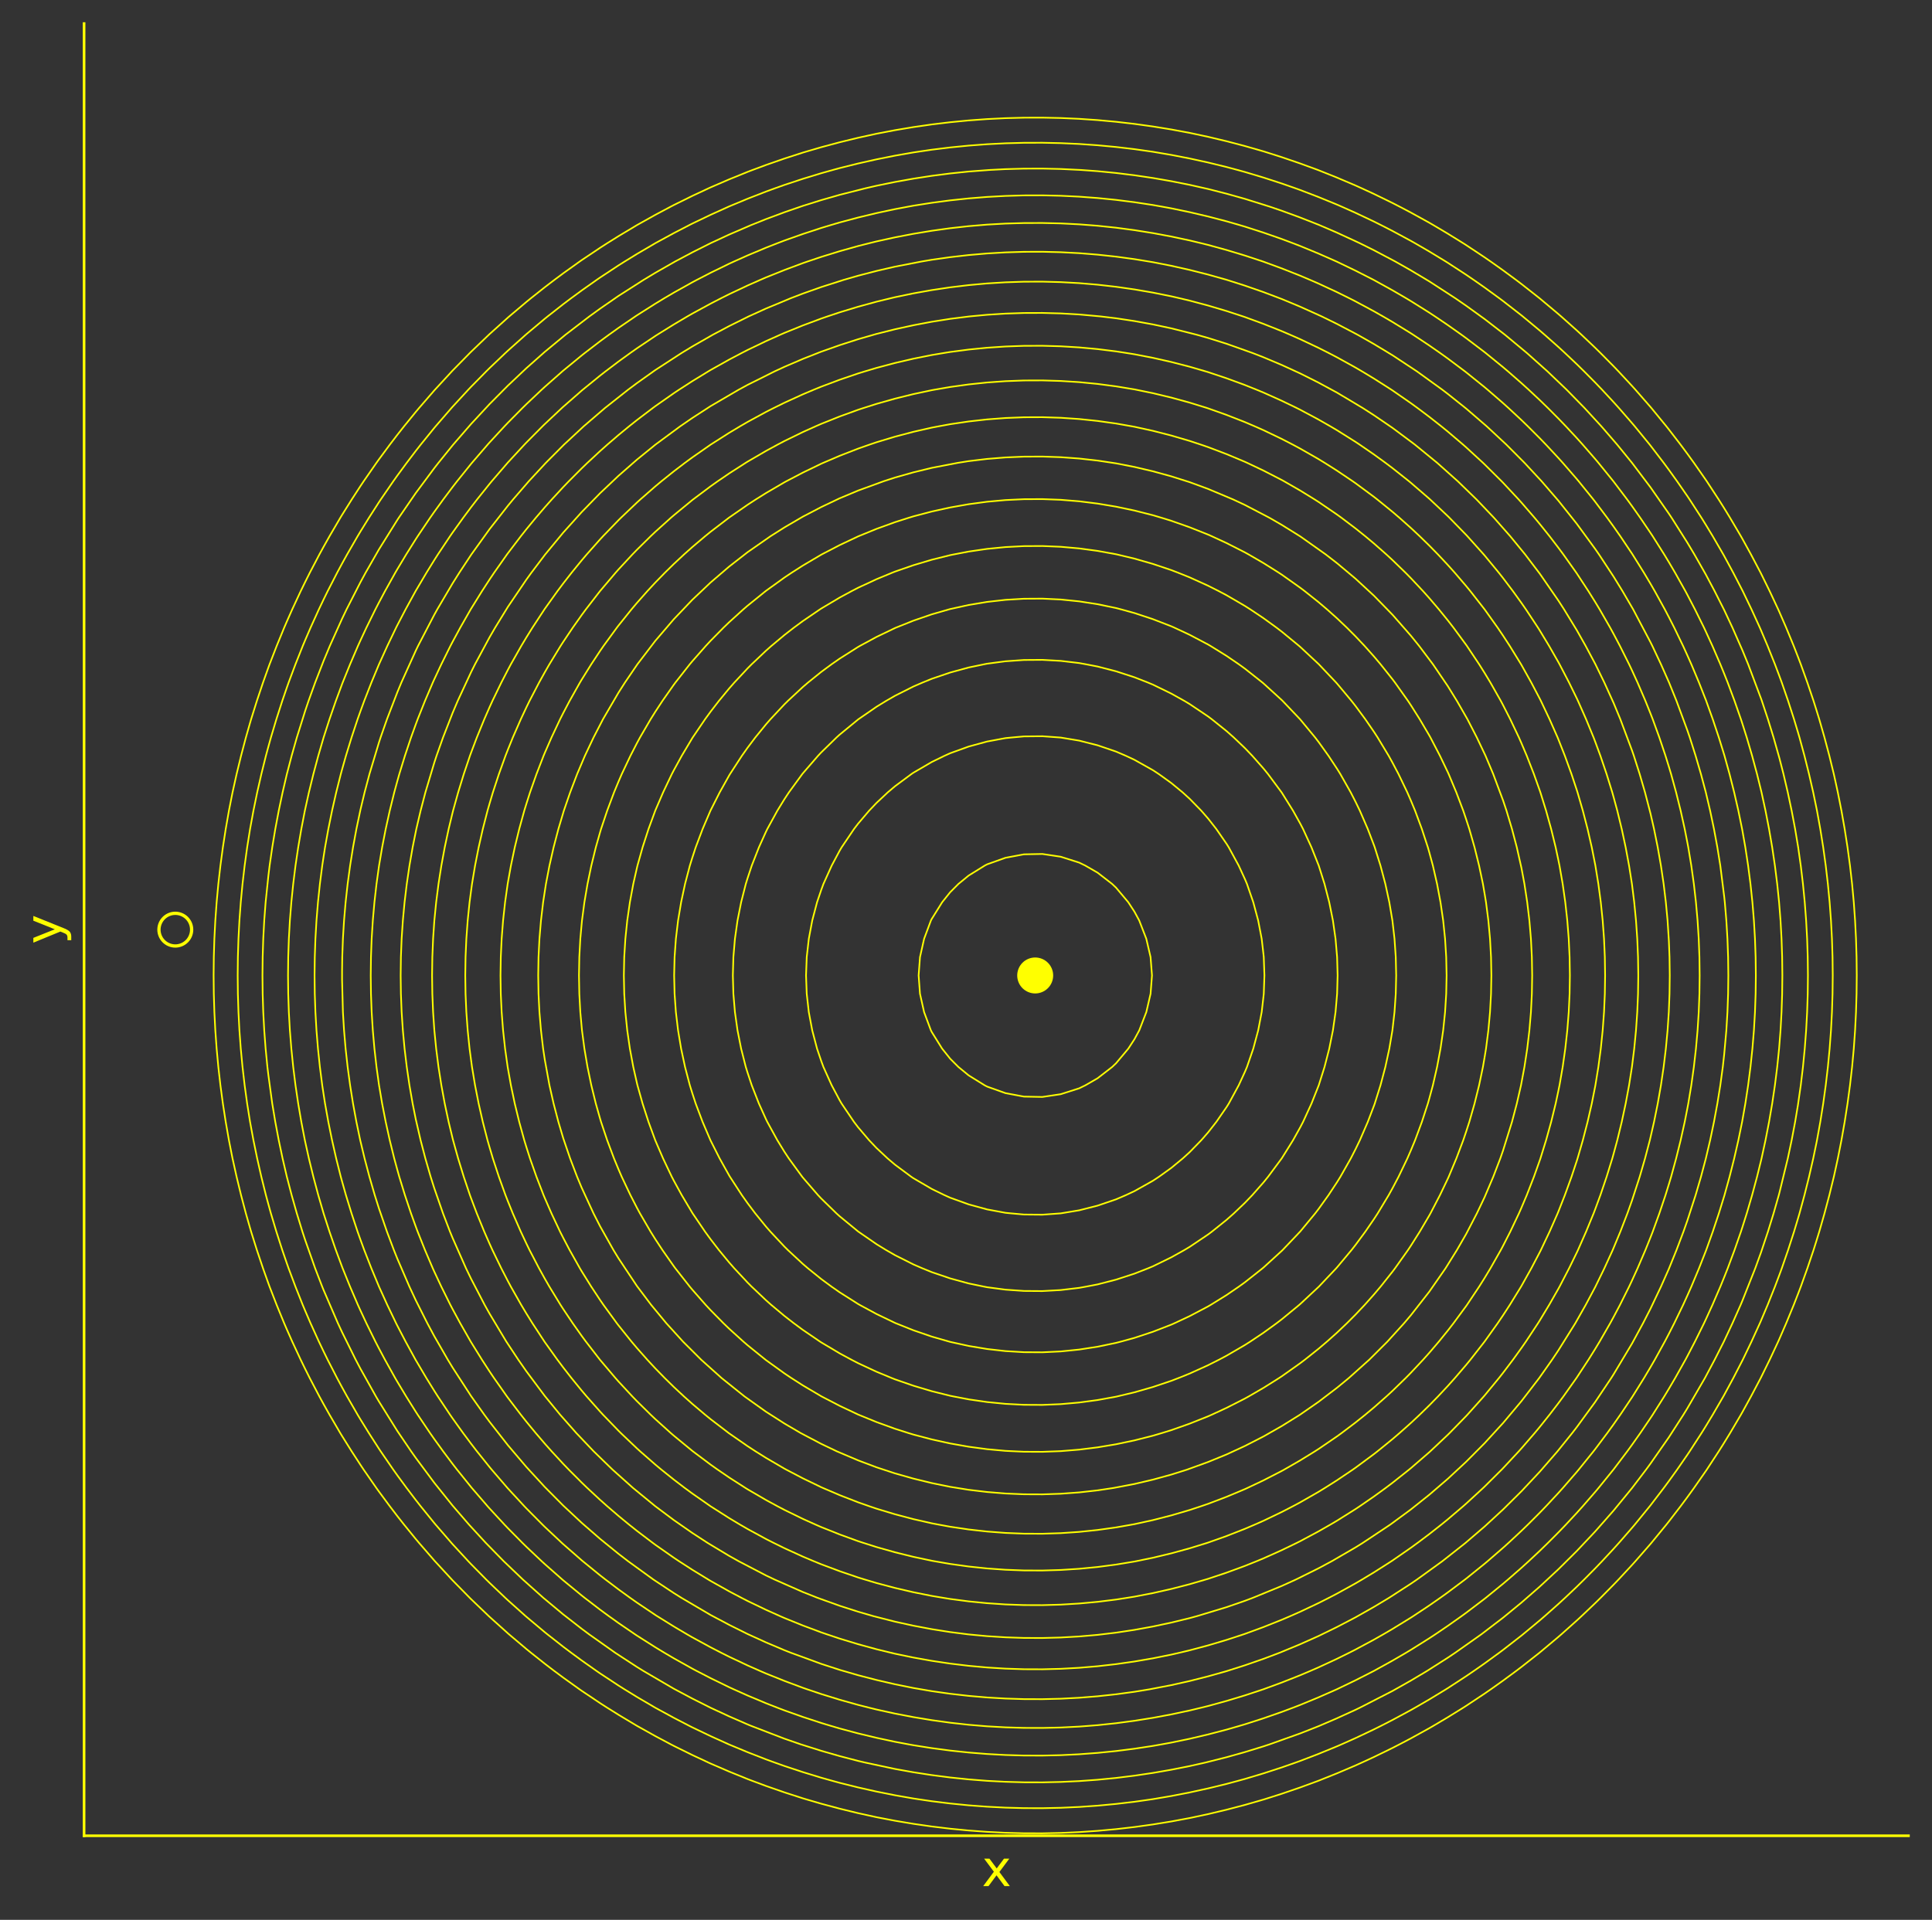 <?xml version="1.0" encoding="utf-8" standalone="no"?>
<!DOCTYPE svg PUBLIC "-//W3C//DTD SVG 1.1//EN"
  "http://www.w3.org/Graphics/SVG/1.1/DTD/svg11.dtd">
<svg xmlns:xlink="http://www.w3.org/1999/xlink" width="590.917pt" height="587.317pt" viewBox="0 0 590.917 587.317" xmlns="http://www.w3.org/2000/svg" version="1.1">
 <rect x="0" y="0" width="590.917" height="587.317" fill="#333333" stroke="none"/>
 <defs>
  <style type="text/css">*{stroke-linejoin: round; stroke-linecap: butt}</style>
 </defs>
 <g id="figure_1">
  <g id="patch_1">
   <path d="M 0 587.317 
L 590.917 587.317 
L 590.917 0 
L 0 0 
L 0 587.317 
z
" style="fill: none"/>
  </g>
  <g id="axes_1">
   <g id="patch_2">
    <path d="M 25.717 561.6 
L 583.717 561.6 
L 583.717 7.2 
L 25.717 7.2 
L 25.717 561.6 
z
" style="fill: none"/>
   </g>
   <g id="PathCollection_1">
    <defs>
     <path id="m53b102768a" d="M 0 5 
C 1.326 5 2.598 4.473 3.536 3.536 
C 4.473 2.598 5 1.326 5 0 
C 5 -1.326 4.473 -2.598 3.536 -3.536 
C 2.598 -4.473 1.326 -5 0 -5 
C -1.326 -5 -2.598 -4.473 -3.536 -3.536 
C -4.473 -2.598 -5 -1.326 -5 0 
C -5 1.326 -4.473 2.598 -3.536 3.536 
C -2.598 4.473 -1.326 5 0 5 
z
" style="stroke: #ffff00"/>
    </defs>
    <g clip-path="url(#pe67f00fd0f)">
     <use xlink:href="#m53b102768a" x="316.622" y="298.417" style="fill: #ffff00; stroke: #ffff00"/>
    </g>
   </g>
   <g id="PathCollection_2">
    <path d="M 53.617 289.4 
C 54.943 289.4 56.215 288.873 57.153 287.936 
C 58.09 286.998 58.617 285.726 58.617 284.4 
C 58.617 283.074 58.09 281.802 57.153 280.864 
C 56.215 279.927 54.943 279.4 53.617 279.4 
C 52.291 279.4 51.019 279.927 50.082 280.864 
C 49.144 281.802 48.617 283.074 48.617 284.4 
C 48.617 285.726 49.144 286.998 50.082 287.936 
C 51.019 288.873 52.291 289.4 53.617 289.4 
L 53.617 289.4 
z
" clip-path="url(#pe67f00fd0f)" style="fill: none; stroke: #ffff00"/>
   </g>
   <g id="matplotlib.axis_1">
    <g id="text_1">
     <!-- x -->
     <g style="fill: #ffff00" transform="translate(300.278 576.998) scale(0.15 -0.15)">
      <defs>
       <path id="DejaVuSans-78" d="M 3513 3500 
L 2247 1797 
L 3578 0 
L 2900 0 
L 1881 1375 
L 863 0 
L 184 0 
L 1544 1831 
L 300 3500 
L 978 3500 
L 1906 2253 
L 2834 3500 
L 3513 3500 
z
" transform="scale(0.016)"/>
      </defs>
      <use xlink:href="#DejaVuSans-78"/>
     </g>
    </g>
   </g>
   <g id="matplotlib.axis_2">
    <g id="text_2">
     <!-- y -->
     <g style="fill: #ffff00" transform="translate(18.598 288.839) rotate(-90) scale(0.15 -0.15)">
      <defs>
       <path id="DejaVuSans-79" d="M 2059 -325 
Q 1816 -950 1584 -1140 
Q 1353 -1331 966 -1331 
L 506 -1331 
L 506 -850 
L 844 -850 
Q 1081 -850 1212 -737 
Q 1344 -625 1503 -206 
L 1606 56 
L 191 3500 
L 800 3500 
L 1894 763 
L 2988 3500 
L 3597 3500 
L 2059 -325 
z
" transform="scale(0.016)"/>
      </defs>
      <use xlink:href="#DejaVuSans-79"/>
     </g>
    </g>
   </g>
   <g id="QuadContourSet_1">
    <path clip-path="url(#pe67f00fd0f)" style="fill: none; stroke: #ffff00; stroke-width: 0.5"/>
    <path clip-path="url(#pe67f00fd0f)" style="fill: none; stroke: #ffff00; stroke-width: 0.5"/>
    <path clip-path="url(#pe67f00fd0f)" style="fill: none; stroke: #ffff00; stroke-width: 0.5"/>
    <path clip-path="url(#pe67f00fd0f)" style="fill: none; stroke: #ffff00; stroke-width: 0.5"/>
    <path clip-path="url(#pe67f00fd0f)" style="fill: none; stroke: #ffff00; stroke-width: 0.5"/>
    <path clip-path="url(#pe67f00fd0f)" style="fill: none; stroke: #ffff00; stroke-width: 0.5"/>
    <path clip-path="url(#pe67f00fd0f)" style="fill: none; stroke: #ffff00; stroke-width: 0.5"/>
    <path clip-path="url(#pe67f00fd0f)" style="fill: none; stroke: #ffff00; stroke-width: 0.5"/>
    <path clip-path="url(#pe67f00fd0f)" style="fill: none; stroke: #ffff00; stroke-width: 0.5"/>
    <path clip-path="url(#pe67f00fd0f)" style="fill: none; stroke: #ffff00; stroke-width: 0.5"/>
    <path clip-path="url(#pe67f00fd0f)" style="fill: none; stroke: #ffff00; stroke-width: 0.5"/>
    <path clip-path="url(#pe67f00fd0f)" style="fill: none; stroke: #ffff00; stroke-width: 0.5"/>
    <path d="M 301.899 332.404 
L 301.132 332 
L 296.263 328.974 
L 293.129 326.4 
L 290.626 323.888 
L 288.152 320.8 
L 284.99 315.725 
L 284.717 315.2 
L 282.633 309.6 
L 281.383 304 
L 280.969 298.4 
L 281.388 292.8 
L 282.643 287.2 
L 284.731 281.6 
L 284.99 281.105 
L 288.176 276 
L 290.626 272.946 
L 293.166 270.4 
L 296.263 267.859 
L 301.19 264.8 
L 301.899 264.427 
L 307.535 262.417 
L 313.172 261.359 
L 318.808 261.252 
L 324.444 262.097 
L 330.081 263.894 
L 331.94 264.8 
L 335.717 266.976 
L 340.131 270.4 
L 341.354 271.559 
L 345.08 276 
L 346.99 278.925 
L 348.439 281.6 
L 350.608 287.2 
L 351.91 292.8 
L 352.345 298.4 
L 351.915 304 
L 350.618 309.6 
L 348.455 315.2 
L 346.99 317.907 
L 345.105 320.8 
L 341.354 325.276 
L 340.17 326.4 
L 335.717 329.857 
L 332.002 332 
L 330.081 332.938 
L 324.444 334.736 
L 318.808 335.581 
L 313.172 335.474 
L 307.535 334.415 
L 301.899 332.404 
z
" clip-path="url(#pe67f00fd0f)" style="fill: none; stroke: #ffff00; stroke-width: 0.5"/>
    <path d="M 313.172 371.55 
L 309.299 371.2 
L 307.535 371.028 
L 301.899 369.982 
L 296.263 368.441 
L 290.626 366.405 
L 288.834 365.6 
L 284.99 363.723 
L 279.354 360.433 
L 278.715 360 
L 273.717 356.282 
L 271.499 354.4 
L 268.081 351.195 
L 265.807 348.8 
L 262.444 344.841 
L 261.189 343.2 
L 257.407 337.6 
L 256.808 336.576 
L 254.371 332 
L 251.848 326.4 
L 251.172 324.567 
L 249.898 320.8 
L 248.425 315.2 
L 247.374 309.6 
L 246.743 304 
L 246.534 298.4 
L 246.746 292.8 
L 247.379 287.2 
L 248.433 281.6 
L 249.908 276 
L 251.172 272.268 
L 251.861 270.4 
L 254.387 264.8 
L 256.808 260.258 
L 257.428 259.2 
L 261.213 253.6 
L 262.444 251.992 
L 265.837 248 
L 268.081 245.638 
L 271.536 242.4 
L 273.717 240.55 
L 278.762 236.8 
L 279.354 236.398 
L 284.99 233.11 
L 288.905 231.2 
L 290.626 230.427 
L 296.263 228.392 
L 301.899 226.852 
L 307.535 225.807 
L 309.651 225.6 
L 313.172 225.282 
L 318.808 225.23 
L 323.93 225.6 
L 324.444 225.64 
L 330.081 226.574 
L 335.717 228.004 
L 341.354 229.928 
L 344.317 231.2 
L 346.99 232.447 
L 352.626 235.614 
L 354.43 236.8 
L 358.263 239.559 
L 361.708 242.4 
L 363.899 244.397 
L 367.408 248 
L 369.535 250.441 
L 372.01 253.6 
L 375.172 258.175 
L 375.815 259.2 
L 378.862 264.8 
L 380.808 269.028 
L 381.387 270.4 
L 383.319 276 
L 384.822 281.6 
L 385.896 287.2 
L 386.444 291.965 
L 386.533 292.8 
L 386.732 298.4 
L 386.535 304 
L 386.444 304.86 
L 385.901 309.6 
L 384.829 315.2 
L 383.329 320.8 
L 381.399 326.4 
L 380.808 327.804 
L 378.878 332 
L 375.835 337.6 
L 375.172 338.657 
L 372.034 343.2 
L 369.535 346.392 
L 367.439 348.8 
L 363.899 352.437 
L 361.746 354.4 
L 358.263 357.274 
L 354.478 360 
L 352.626 361.218 
L 346.99 364.387 
L 344.391 365.6 
L 341.354 366.904 
L 335.717 368.83 
L 330.081 370.26 
L 324.444 371.194 
L 324.371 371.2 
L 318.808 371.602 
L 313.172 371.55 
" clip-path="url(#pe67f00fd0f)" style="fill: none; stroke: #ffff00; stroke-width: 0.5"/>
    <path d="M 301.899 393.788 
L 300.938 393.6 
L 296.263 392.632 
L 290.626 391.089 
L 284.99 389.172 
L 282.11 388 
L 279.354 386.807 
L 273.717 383.967 
L 270.991 382.4 
L 268.081 380.612 
L 262.557 376.8 
L 262.444 376.717 
L 256.808 372.081 
L 255.834 371.2 
L 251.172 366.649 
L 250.186 365.6 
L 245.535 360.221 
L 245.359 360 
L 241.275 354.4 
L 239.899 352.314 
L 237.745 348.8 
L 234.674 343.2 
L 234.263 342.35 
L 232.116 337.6 
L 229.923 332 
L 228.626 328.086 
L 228.102 326.4 
L 226.679 320.8 
L 225.572 315.2 
L 224.781 309.6 
L 224.307 304 
L 224.15 298.4 
L 224.309 292.8 
L 224.785 287.2 
L 225.577 281.6 
L 226.686 276 
L 228.112 270.4 
L 228.626 268.746 
L 229.935 264.8 
L 232.13 259.2 
L 234.263 254.484 
L 234.691 253.6 
L 237.764 248 
L 239.899 244.52 
L 241.298 242.4 
L 245.384 236.8 
L 245.535 236.611 
L 250.216 231.2 
L 251.172 230.183 
L 255.869 225.6 
L 256.808 224.751 
L 262.444 220.117 
L 262.603 220 
L 268.081 216.221 
L 271.047 214.4 
L 273.717 212.866 
L 279.354 210.027 
L 282.189 208.8 
L 284.99 207.661 
L 290.626 205.744 
L 296.263 204.202 
L 301.103 203.2 
L 301.899 203.045 
L 307.535 202.298 
L 313.172 201.905 
L 318.808 201.865 
L 324.444 202.179 
L 330.081 202.846 
L 332.033 203.2 
L 335.717 203.908 
L 341.354 205.366 
L 346.99 207.198 
L 351.079 208.8 
L 352.626 209.445 
L 358.263 212.194 
L 362.211 214.4 
L 363.899 215.408 
L 369.535 219.2 
L 370.604 220 
L 375.172 223.672 
L 377.349 225.6 
L 380.808 228.907 
L 383.005 231.2 
L 386.444 235.102 
L 387.825 236.8 
L 391.982 242.4 
L 392.081 242.548 
L 395.479 248 
L 397.717 252.013 
L 398.543 253.6 
L 401.113 259.2 
L 403.341 264.8 
L 403.354 264.837 
L 405.109 270.4 
L 406.554 276 
L 407.679 281.6 
L 408.483 287.2 
L 408.965 292.8 
L 408.99 293.663 
L 409.118 298.4 
L 408.99 303.193 
L 408.967 304 
L 408.486 309.6 
L 407.685 315.2 
L 406.562 320.8 
L 405.118 326.4 
L 403.354 331.999 
L 403.353 332 
L 401.127 337.6 
L 398.559 343.2 
L 397.717 344.819 
L 395.498 348.8 
L 392.081 354.287 
L 392.005 354.4 
L 387.85 360 
L 386.444 361.73 
L 383.036 365.6 
L 380.808 367.926 
L 377.385 371.2 
L 375.172 373.161 
L 370.647 376.8 
L 369.535 377.632 
L 363.899 381.426 
L 362.268 382.4 
L 358.263 384.638 
L 352.626 387.389 
L 351.161 388 
L 346.99 389.634 
L 341.354 391.468 
L 335.717 392.926 
L 332.21 393.6 
L 330.081 393.986 
L 324.444 394.654 
L 318.808 394.968 
L 313.172 394.928 
L 307.535 394.535 
L 301.899 393.788 
z
" clip-path="url(#pe67f00fd0f)" style="fill: none; stroke: #ffff00; stroke-width: 0.5"/>
    <path d="M 290.626 410.511 
L 290.222 410.4 
L 284.99 408.894 
L 279.354 406.954 
L 273.975 404.8 
L 273.717 404.691 
L 268.081 401.977 
L 262.946 399.2 
L 262.444 398.913 
L 256.808 395.337 
L 254.317 393.6 
L 251.172 391.274 
L 247.11 388 
L 245.535 386.649 
L 240.961 382.4 
L 239.899 381.345 
L 235.646 376.8 
L 234.263 375.212 
L 230.999 371.2 
L 228.626 368.05 
L 226.895 365.6 
L 223.255 360 
L 222.99 359.552 
L 220.111 354.4 
L 217.354 348.945 
L 217.284 348.8 
L 214.891 343.2 
L 212.78 337.6 
L 211.717 334.347 
L 210.99 332 
L 209.523 326.4 
L 208.323 320.8 
L 207.39 315.2 
L 206.723 309.6 
L 206.324 304 
L 206.191 298.4 
L 206.325 292.8 
L 206.726 287.2 
L 207.394 281.6 
L 208.329 276 
L 209.531 270.4 
L 211 264.8 
L 211.717 262.485 
L 212.792 259.2 
L 214.905 253.6 
L 217.299 248 
L 217.354 247.886 
L 220.129 242.4 
L 222.99 237.282 
L 223.276 236.8 
L 226.918 231.2 
L 228.626 228.783 
L 231.025 225.6 
L 234.263 221.622 
L 235.676 220 
L 239.899 215.488 
L 240.996 214.4 
L 245.535 210.185 
L 247.15 208.8 
L 251.172 205.559 
L 254.363 203.2 
L 256.808 201.496 
L 262.444 197.921 
L 263.005 197.6 
L 268.081 194.856 
L 273.717 192.143 
L 274.056 192 
L 279.354 189.879 
L 284.99 187.94 
L 290.34 186.4 
L 290.626 186.322 
L 296.263 185.081 
L 301.899 184.141 
L 307.535 183.504 
L 313.172 183.168 
L 318.808 183.134 
L 324.444 183.402 
L 330.081 183.972 
L 335.717 184.844 
L 341.354 186.017 
L 342.817 186.4 
L 346.99 187.548 
L 352.626 189.416 
L 358.263 191.602 
L 359.159 192 
L 363.899 194.218 
L 369.535 197.191 
L 370.233 197.6 
L 375.172 200.663 
L 378.887 203.2 
L 380.808 204.592 
L 386.129 208.8 
L 386.444 209.065 
L 392.081 214.21 
L 392.274 214.4 
L 397.601 220 
L 397.717 220.131 
L 402.235 225.6 
L 403.354 227.062 
L 406.32 231.2 
L 408.99 235.249 
L 409.952 236.8 
L 413.124 242.4 
L 414.626 245.33 
L 415.918 248 
L 418.343 253.6 
L 420.263 258.625 
L 420.471 259.2 
L 422.227 264.8 
L 423.713 270.4 
L 424.929 276 
L 425.875 281.6 
L 425.899 281.799 
L 426.518 287.2 
L 426.904 292.8 
L 427.033 298.4 
L 426.905 304 
L 426.521 309.6 
L 425.899 315.04 
L 425.88 315.2 
L 424.935 320.8 
L 423.721 326.4 
L 422.236 332 
L 420.482 337.6 
L 420.263 338.206 
L 418.356 343.2 
L 415.933 348.8 
L 414.626 351.503 
L 413.142 354.4 
L 409.972 360 
L 408.99 361.583 
L 406.342 365.6 
L 403.354 369.772 
L 402.262 371.2 
L 397.717 376.703 
L 397.631 376.8 
L 392.307 382.4 
L 392.081 382.622 
L 386.444 387.769 
L 386.17 388 
L 380.808 392.242 
L 378.934 393.6 
L 375.172 396.17 
L 370.288 399.2 
L 369.535 399.642 
L 363.899 402.615 
L 359.232 404.8 
L 358.263 405.231 
L 352.626 407.417 
L 346.99 409.285 
L 342.94 410.4 
L 341.354 410.815 
L 335.717 411.989 
L 330.081 412.861 
L 324.444 413.431 
L 318.808 413.699 
L 313.172 413.665 
L 307.535 413.329 
L 301.899 412.692 
L 296.263 411.752 
L 290.626 410.511 
z
" clip-path="url(#pe67f00fd0f)" style="fill: none; stroke: #ffff00; stroke-width: 0.5"/>
    <path d="M 296.263 428.094 
L 291.611 427.2 
L 290.626 427.002 
L 284.99 425.596 
L 279.354 423.915 
L 273.717 421.959 
L 272.811 421.6 
L 268.081 419.64 
L 262.444 417.017 
L 260.474 416 
L 256.808 414.014 
L 251.172 410.66 
L 250.772 410.4 
L 245.535 406.829 
L 242.788 404.8 
L 239.899 402.552 
L 235.897 399.2 
L 234.263 397.753 
L 229.883 393.6 
L 228.626 392.336 
L 224.583 388 
L 222.99 386.182 
L 219.87 382.4 
L 217.354 379.138 
L 215.649 376.8 
L 211.848 371.2 
L 211.717 370.992 
L 208.505 365.6 
L 206.081 361.175 
L 205.469 360 
L 202.807 354.4 
L 200.444 348.907 
L 200.4 348.8 
L 198.348 343.2 
L 196.536 337.6 
L 194.966 332 
L 194.808 331.332 
L 193.691 326.4 
L 192.654 320.8 
L 191.847 315.2 
L 191.271 309.6 
L 190.926 304 
L 190.811 298.4 
L 190.927 292.8 
L 191.274 287.2 
L 191.851 281.6 
L 192.659 276 
L 193.698 270.4 
L 194.808 265.503 
L 194.975 264.8 
L 196.546 259.2 
L 198.359 253.6 
L 200.413 248 
L 200.444 247.924 
L 202.822 242.4 
L 205.486 236.8 
L 206.081 235.657 
L 208.524 231.2 
L 211.717 225.842 
L 211.869 225.6 
L 215.672 220 
L 217.354 217.694 
L 219.897 214.4 
L 222.99 210.652 
L 224.613 208.8 
L 228.626 204.498 
L 229.917 203.2 
L 234.263 199.081 
L 235.936 197.6 
L 239.899 194.281 
L 242.831 192 
L 245.535 190.004 
L 250.821 186.4 
L 251.172 186.173 
L 256.808 182.819 
L 260.537 180.8 
L 262.444 179.815 
L 268.081 177.193 
L 272.892 175.2 
L 273.717 174.874 
L 279.354 172.918 
L 284.99 171.237 
L 290.626 169.831 
L 291.779 169.6 
L 296.263 168.739 
L 301.899 167.919 
L 307.535 167.363 
L 313.172 167.071 
L 318.808 167.041 
L 324.444 167.275 
L 330.081 167.772 
L 335.717 168.532 
L 341.354 169.556 
L 341.547 169.6 
L 346.99 170.898 
L 352.626 172.517 
L 358.263 174.411 
L 360.313 175.2 
L 363.899 176.644 
L 369.535 179.202 
L 372.701 180.8 
L 375.172 182.108 
L 380.808 185.394 
L 382.388 186.4 
L 386.444 189.115 
L 390.422 192 
L 392.081 193.269 
L 397.337 197.6 
L 397.717 197.931 
L 403.354 203.195 
L 403.359 203.2 
L 408.657 208.8 
L 408.99 209.174 
L 413.359 214.4 
L 414.626 216.02 
L 417.566 220 
L 420.263 223.922 
L 421.355 225.6 
L 424.732 231.2 
L 425.899 233.305 
L 427.741 236.8 
L 430.434 242.4 
L 431.535 244.93 
L 432.808 248 
L 434.884 253.6 
L 436.716 259.2 
L 437.172 260.806 
L 438.253 264.8 
L 439.535 270.4 
L 440.584 276 
L 441.401 281.6 
L 441.984 287.2 
L 442.334 292.8 
L 442.451 298.4 
L 442.336 304 
L 441.987 309.6 
L 441.405 315.2 
L 440.59 320.8 
L 439.542 326.4 
L 438.261 332 
L 437.172 336.028 
L 436.726 337.6 
L 434.896 343.2 
L 432.821 348.8 
L 431.535 351.903 
L 430.449 354.4 
L 427.757 360 
L 425.899 363.529 
L 424.751 365.6 
L 421.376 371.2 
L 420.263 372.91 
L 417.589 376.8 
L 414.626 380.814 
L 413.386 382.4 
L 408.99 387.66 
L 408.688 388 
L 403.391 393.6 
L 403.354 393.637 
L 397.717 398.903 
L 397.376 399.2 
L 392.081 403.565 
L 390.466 404.8 
L 386.444 407.719 
L 382.439 410.4 
L 380.808 411.438 
L 375.172 414.725 
L 372.765 416 
L 369.535 417.631 
L 363.899 420.189 
L 360.397 421.6 
L 358.263 422.422 
L 352.626 424.316 
L 346.99 425.936 
L 341.689 427.2 
L 341.354 427.277 
L 335.717 428.301 
L 330.081 429.061 
L 324.444 429.558 
L 318.808 429.792 
L 313.172 429.763 
L 307.535 429.47 
L 301.899 428.913 
L 296.263 428.094 
z
" clip-path="url(#pe67f00fd0f)" style="fill: none; stroke: #ffff00; stroke-width: 0.5"/>
    <path d="M 313.172 444.117 
L 310.633 444 
L 307.535 443.852 
L 301.899 443.339 
L 296.263 442.584 
L 290.626 441.586 
L 284.99 440.345 
L 279.354 438.862 
L 277.846 438.4 
L 273.717 437.084 
L 268.081 435.035 
L 262.608 432.8 
L 262.444 432.73 
L 256.808 430.067 
L 251.286 427.2 
L 251.172 427.138 
L 245.535 423.807 
L 242.087 421.6 
L 239.899 420.135 
L 234.263 416.073 
L 234.169 416 
L 228.626 411.514 
L 227.336 410.4 
L 222.99 406.457 
L 221.27 404.8 
L 217.354 400.822 
L 215.845 399.2 
L 211.717 394.509 
L 210.959 393.6 
L 206.556 388 
L 206.081 387.357 
L 202.602 382.4 
L 200.444 379.114 
L 198.997 376.8 
L 195.736 371.2 
L 194.808 369.478 
L 192.812 365.6 
L 190.16 360 
L 189.172 357.716 
L 187.8 354.4 
L 185.704 348.8 
L 183.829 343.2 
L 183.535 342.207 
L 182.231 337.6 
L 180.856 332 
L 179.693 326.4 
L 178.742 320.8 
L 178.002 315.2 
L 177.899 314.104 
L 177.491 309.6 
L 177.187 304 
L 177.086 298.4 
L 177.188 292.8 
L 177.493 287.2 
L 177.899 282.733 
L 178.006 281.6 
L 178.747 276 
L 179.7 270.4 
L 180.864 264.8 
L 182.239 259.2 
L 183.535 254.628 
L 183.839 253.6 
L 185.716 248 
L 187.813 242.4 
L 189.172 239.118 
L 190.175 236.8 
L 192.828 231.2 
L 194.808 227.355 
L 195.755 225.6 
L 199.017 220 
L 200.444 217.719 
L 202.625 214.4 
L 206.081 209.477 
L 206.581 208.8 
L 210.986 203.2 
L 211.717 202.323 
L 215.875 197.6 
L 217.354 196.01 
L 221.303 192 
L 222.99 190.375 
L 227.373 186.4 
L 228.626 185.319 
L 234.21 180.8 
L 234.263 180.76 
L 239.899 176.699 
L 242.137 175.2 
L 245.535 173.026 
L 251.172 169.696 
L 251.348 169.6 
L 256.808 166.766 
L 262.444 164.104 
L 262.688 164 
L 268.081 161.798 
L 273.717 159.749 
L 277.952 158.4 
L 279.354 157.971 
L 284.99 156.488 
L 290.626 155.247 
L 296.263 154.25 
L 301.899 153.495 
L 307.535 152.982 
L 311.337 152.8 
L 313.172 152.715 
L 318.808 152.689 
L 321.818 152.8 
L 324.444 152.9 
L 330.081 153.358 
L 335.717 154.059 
L 341.354 155.002 
L 346.99 156.188 
L 352.626 157.617 
L 355.267 158.4 
L 358.263 159.325 
L 363.899 161.317 
L 369.535 163.561 
L 370.526 164 
L 375.172 166.146 
L 380.808 169.012 
L 381.866 169.6 
L 386.444 172.255 
L 391.128 175.2 
L 392.081 175.827 
L 397.717 179.824 
L 399.002 180.8 
L 403.354 184.269 
L 405.858 186.4 
L 408.99 189.201 
L 411.934 192 
L 414.626 194.698 
L 417.361 197.6 
L 420.263 200.856 
L 422.241 203.2 
L 425.899 207.796 
L 426.658 208.8 
L 430.634 214.4 
L 431.535 215.757 
L 434.219 220 
L 437.172 225.015 
L 437.5 225.6 
L 440.414 231.2 
L 442.808 236.201 
L 443.082 236.8 
L 445.423 242.4 
L 447.541 248 
L 448.444 250.671 
L 449.394 253.6 
L 450.996 259.2 
L 452.385 264.8 
L 453.56 270.4 
L 454.081 273.434 
L 454.504 276 
L 455.222 281.6 
L 455.735 287.2 
L 456.043 292.8 
L 456.146 298.4 
L 456.044 304 
L 455.737 309.6 
L 455.225 315.2 
L 454.509 320.8 
L 454.081 323.399 
L 453.566 326.4 
L 452.392 332 
L 451.005 337.6 
L 449.404 343.2 
L 448.444 346.162 
L 447.552 348.8 
L 445.436 354.4 
L 443.097 360 
L 442.808 360.631 
L 440.43 365.6 
L 437.518 371.2 
L 437.172 371.817 
L 434.239 376.8 
L 431.535 381.076 
L 430.657 382.4 
L 426.682 388 
L 425.899 389.036 
L 422.268 393.6 
L 420.263 395.977 
L 417.391 399.2 
L 414.626 402.135 
L 411.968 404.8 
L 408.99 407.632 
L 405.896 410.4 
L 403.354 412.563 
L 399.044 416 
L 397.717 417.009 
L 392.081 421.007 
L 391.179 421.6 
L 386.444 424.578 
L 381.924 427.2 
L 380.808 427.82 
L 375.172 430.687 
L 370.599 432.8 
L 369.535 433.271 
L 363.899 435.516 
L 358.263 437.509 
L 355.376 438.4 
L 352.626 439.216 
L 346.99 440.644 
L 341.354 441.831 
L 335.717 442.774 
L 330.081 443.475 
L 324.444 443.933 
L 322.701 444 
L 318.808 444.143 
L 313.172 444.117 
z
" clip-path="url(#pe67f00fd0f)" style="fill: none; stroke: #ffff00; stroke-width: 0.5"/>
    <path d="M 296.263 455.76 
L 290.626 454.855 
L 284.99 453.705 
L 279.354 452.329 
L 273.717 450.729 
L 268.081 448.877 
L 262.444 446.749 
L 255.967 444 
L 251.172 441.706 
L 244.887 438.4 
L 239.899 435.469 
L 234.263 431.866 
L 227.715 427.2 
L 220.733 421.6 
L 214.492 416 
L 208.877 410.4 
L 203.793 404.8 
L 199.165 399.2 
L 194.808 393.417 
L 189.172 384.938 
L 187.622 382.4 
L 183.535 375.132 
L 181.53 371.2 
L 177.899 363.326 
L 176.512 360 
L 174.38 354.4 
L 172.263 348.189 
L 170.784 343.2 
L 169.319 337.6 
L 168.05 332 
L 166.626 324.168 
L 166.118 320.8 
L 165.46 315.2 
L 164.99 309.6 
L 164.708 304 
L 164.615 298.4 
L 164.709 292.8 
L 164.992 287.2 
L 165.463 281.6 
L 166.122 276 
L 166.982 270.4 
L 168.057 264.8 
L 169.328 259.2 
L 170.793 253.6 
L 172.462 248 
L 174.392 242.4 
L 176.525 236.8 
L 178.902 231.2 
L 181.547 225.6 
L 184.441 220 
L 189.172 211.895 
L 191.148 208.8 
L 194.962 203.2 
L 200.444 196.03 
L 206.081 189.442 
L 211.717 183.525 
L 217.354 178.186 
L 222.99 173.348 
L 228.626 168.947 
L 235.731 164 
L 239.899 161.364 
L 245.535 158.067 
L 251.172 155.128 
L 256.808 152.445 
L 262.444 150.084 
L 270.333 147.2 
L 273.717 146.104 
L 279.354 144.504 
L 284.99 143.129 
L 292.932 141.6 
L 296.263 141.072 
L 301.899 140.397 
L 307.535 139.938 
L 313.172 139.697 
L 318.808 139.672 
L 324.444 139.865 
L 330.081 140.275 
L 335.717 140.902 
L 341.354 141.751 
L 346.99 142.851 
L 352.626 144.176 
L 358.263 145.726 
L 363.899 147.512 
L 369.535 149.587 
L 377.177 152.8 
L 380.808 154.502 
L 388.272 158.4 
L 392.081 160.6 
L 397.717 164.111 
L 405.467 169.6 
L 408.99 172.33 
L 414.626 177.057 
L 420.263 182.273 
L 425.899 188.054 
L 431.535 194.492 
L 434.043 197.6 
L 438.265 203.2 
L 442.808 209.881 
L 445.596 214.4 
L 448.812 220 
L 451.696 225.6 
L 454.354 231.2 
L 456.711 236.8 
L 459.717 244.853 
L 460.769 248 
L 462.445 253.6 
L 463.923 259.2 
L 465.354 265.571 
L 466.254 270.4 
L 467.108 276 
L 467.773 281.6 
L 468.247 287.2 
L 468.533 292.8 
L 468.628 298.4 
L 468.534 304 
L 468.25 309.6 
L 467.776 315.2 
L 467.113 320.8 
L 466.259 326.4 
L 465.211 332 
L 463.931 337.6 
L 462.454 343.2 
L 459.717 351.98 
L 458.876 354.4 
L 456.725 360 
L 454.081 366.229 
L 451.712 371.2 
L 448.444 377.497 
L 445.616 382.4 
L 442.133 388 
L 437.172 395.133 
L 431.535 402.341 
L 429.452 404.8 
L 424.375 410.4 
L 418.76 416 
L 412.512 421.6 
L 408.99 424.503 
L 403.354 428.802 
L 397.598 432.8 
L 392.081 436.234 
L 386.444 439.446 
L 380.808 442.332 
L 375.172 444.937 
L 369.535 447.246 
L 363.048 449.6 
L 358.263 451.107 
L 352.626 452.657 
L 346.99 453.982 
L 340.595 455.2 
L 335.717 455.931 
L 330.081 456.558 
L 324.444 456.968 
L 318.808 457.16 
L 313.172 457.136 
L 307.535 456.895 
L 301.899 456.436 
L 296.263 455.76 
L 296.263 455.76 
" clip-path="url(#pe67f00fd0f)" style="fill: none; stroke: #ffff00; stroke-width: 0.5"/>
    <path d="M 290.626 467.062 
L 287.029 466.4 
L 284.99 466.012 
L 279.354 464.73 
L 273.717 463.238 
L 268.081 461.536 
L 265.911 460.8 
L 262.444 459.583 
L 256.808 457.387 
L 251.699 455.2 
L 251.172 454.966 
L 245.535 452.24 
L 240.492 449.6 
L 239.899 449.278 
L 234.263 445.982 
L 231.097 444 
L 228.626 442.392 
L 222.99 438.482 
L 222.879 438.4 
L 217.354 434.163 
L 215.675 432.8 
L 211.717 429.451 
L 209.197 427.2 
L 206.081 424.294 
L 203.336 421.6 
L 200.444 418.63 
L 198.005 416 
L 194.808 412.385 
L 193.132 410.4 
L 189.172 405.468 
L 188.658 404.8 
L 184.576 399.2 
L 183.535 397.691 
L 180.831 393.6 
L 177.899 388.895 
L 177.364 388 
L 174.216 382.4 
L 172.263 378.685 
L 171.309 376.8 
L 168.673 371.2 
L 166.626 366.505 
L 166.246 365.6 
L 164.083 360 
L 162.108 354.4 
L 160.99 350.895 
L 160.345 348.8 
L 158.804 343.2 
L 157.443 337.6 
L 156.264 332 
L 155.354 326.886 
L 155.27 326.4 
L 154.482 320.8 
L 153.869 315.2 
L 153.432 309.6 
L 153.169 304 
L 153.082 298.4 
L 153.171 292.8 
L 153.434 287.2 
L 153.872 281.6 
L 154.486 276 
L 155.275 270.4 
L 155.354 269.945 
L 156.271 264.8 
L 157.451 259.2 
L 158.812 253.6 
L 160.355 248 
L 160.99 245.938 
L 162.119 242.4 
L 164.095 236.8 
L 166.259 231.2 
L 166.626 230.327 
L 168.688 225.6 
L 171.325 220 
L 172.263 218.147 
L 174.234 214.4 
L 177.383 208.8 
L 177.899 207.938 
L 180.853 203.2 
L 183.535 199.143 
L 184.599 197.6 
L 188.683 192 
L 189.172 191.364 
L 193.16 186.4 
L 194.808 184.448 
L 198.035 180.8 
L 200.444 178.203 
L 203.369 175.2 
L 206.081 172.539 
L 209.233 169.6 
L 211.717 167.382 
L 215.715 164 
L 217.354 162.67 
L 222.923 158.4 
L 222.99 158.35 
L 228.626 154.441 
L 231.149 152.8 
L 234.263 150.851 
L 239.899 147.556 
L 240.554 147.2 
L 245.535 144.593 
L 251.172 141.867 
L 251.775 141.6 
L 256.808 139.446 
L 262.444 137.25 
L 266.007 136 
L 268.081 135.297 
L 273.717 133.595 
L 279.354 132.104 
L 284.99 130.822 
L 287.206 130.4 
L 290.626 129.771 
L 296.263 128.936 
L 301.899 128.305 
L 307.535 127.877 
L 313.172 127.651 
L 318.808 127.628 
L 324.444 127.808 
L 330.081 128.191 
L 335.717 128.777 
L 341.354 129.566 
L 346.095 130.4 
L 346.99 130.563 
L 352.626 131.798 
L 358.263 133.242 
L 363.899 134.897 
L 367.234 136 
L 369.535 136.788 
L 375.172 138.934 
L 380.808 141.298 
L 381.467 141.6 
L 386.444 143.962 
L 392.081 146.862 
L 392.691 147.2 
L 397.717 150.091 
L 402.109 152.8 
L 403.354 153.597 
L 408.99 157.452 
L 410.293 158.4 
L 414.626 161.679 
L 417.523 164 
L 420.263 166.29 
L 424.015 169.6 
L 425.899 171.336 
L 429.881 175.2 
L 431.535 176.88 
L 435.211 180.8 
L 437.172 182.993 
L 440.079 186.4 
L 442.808 189.763 
L 444.544 192 
L 448.444 197.296 
L 448.659 197.6 
L 452.396 203.2 
L 454.081 205.877 
L 455.846 208.8 
L 459.023 214.4 
L 459.717 215.707 
L 461.908 220 
L 464.568 225.6 
L 465.354 227.385 
L 466.969 231.2 
L 469.152 236.8 
L 470.99 241.967 
L 471.139 242.4 
L 472.877 248 
L 474.432 253.6 
L 475.804 259.2 
L 476.626 263.071 
L 476.981 264.8 
L 477.953 270.4 
L 478.748 276 
L 479.366 281.6 
L 479.808 287.2 
L 480.073 292.8 
L 480.162 298.4 
L 480.075 304 
L 479.81 309.6 
L 479.369 315.2 
L 478.752 320.8 
L 477.958 326.4 
L 476.987 332 
L 476.626 333.762 
L 475.812 337.6 
L 474.441 343.2 
L 472.886 348.8 
L 471.149 354.4 
L 470.99 354.865 
L 469.164 360 
L 466.983 365.6 
L 465.354 369.449 
L 464.583 371.2 
L 461.924 376.8 
L 459.717 381.127 
L 459.042 382.4 
L 455.865 388 
L 454.081 390.956 
L 452.418 393.6 
L 448.681 399.2 
L 448.444 399.536 
L 444.569 404.8 
L 442.808 407.07 
L 440.106 410.4 
L 437.172 413.84 
L 435.241 416 
L 431.535 419.954 
L 429.914 421.6 
L 425.899 425.497 
L 424.051 427.2 
L 420.263 430.544 
L 417.563 432.8 
L 414.626 435.154 
L 410.338 438.4 
L 408.99 439.38 
L 403.354 443.236 
L 402.162 444 
L 397.717 446.742 
L 392.75 449.6 
L 392.081 449.971 
L 386.444 452.871 
L 381.538 455.2 
L 380.808 455.534 
L 375.172 457.899 
L 369.535 460.046 
L 367.333 460.8 
L 363.899 461.936 
L 358.263 463.591 
L 352.626 465.036 
L 346.99 466.271 
L 346.28 466.4 
L 341.354 467.267 
L 335.717 468.056 
L 330.081 468.642 
L 324.444 469.025 
L 318.808 469.205 
L 313.172 469.182 
L 307.535 468.956 
L 301.899 468.528 
L 296.263 467.896 
L 290.626 467.062 
z
" clip-path="url(#pe67f00fd0f)" style="fill: none; stroke: #ffff00; stroke-width: 0.5"/>
    <path d="M 290.626 478.445 
L 285.733 477.6 
L 284.99 477.468 
L 279.354 476.267 
L 273.717 474.869 
L 268.081 473.276 
L 264.064 472 
L 262.444 471.469 
L 256.808 469.417 
L 251.172 467.162 
L 249.424 466.4 
L 245.535 464.647 
L 239.899 461.896 
L 237.812 460.8 
L 234.263 458.87 
L 228.626 455.589 
L 228 455.2 
L 222.99 451.977 
L 219.511 449.6 
L 217.354 448.07 
L 211.93 444 
L 211.717 443.834 
L 206.081 439.196 
L 205.162 438.4 
L 200.444 434.148 
L 199.02 432.8 
L 194.808 428.646 
L 193.409 427.2 
L 189.172 422.628 
L 188.261 421.6 
L 183.535 416.023 
L 183.517 416 
L 179.181 410.4 
L 177.899 408.659 
L 175.17 404.8 
L 172.263 400.467 
L 171.445 399.2 
L 168.027 393.6 
L 166.626 391.165 
L 164.872 388 
L 161.956 382.4 
L 160.99 380.416 
L 159.292 376.8 
L 156.843 371.2 
L 155.354 367.523 
L 154.602 365.6 
L 152.587 360 
L 150.748 354.4 
L 149.717 350.93 
L 149.105 348.8 
L 147.666 343.2 
L 146.396 337.6 
L 145.295 332 
L 144.364 326.4 
L 144.081 324.317 
L 143.618 320.8 
L 143.045 315.2 
L 142.635 309.6 
L 142.39 304 
L 142.308 298.4 
L 142.391 292.8 
L 142.637 287.2 
L 143.047 281.6 
L 143.622 276 
L 144.081 272.517 
L 144.369 270.4 
L 145.301 264.8 
L 146.403 259.2 
L 147.674 253.6 
L 149.114 248 
L 149.717 245.902 
L 150.759 242.4 
L 152.599 236.8 
L 154.614 231.2 
L 155.354 229.31 
L 156.857 225.6 
L 159.307 220 
L 160.99 216.418 
L 161.973 214.4 
L 164.89 208.8 
L 166.626 205.668 
L 168.047 203.2 
L 171.466 197.6 
L 172.263 196.366 
L 175.193 192 
L 177.899 188.174 
L 179.206 186.4 
L 183.535 180.81 
L 183.544 180.8 
L 188.289 175.2 
L 189.172 174.205 
L 193.44 169.6 
L 194.808 168.187 
L 199.054 164 
L 200.444 162.685 
L 205.199 158.4 
L 206.081 157.637 
L 211.717 152.999 
L 211.973 152.8 
L 217.354 148.763 
L 219.558 147.2 
L 222.99 144.856 
L 228.052 141.6 
L 228.626 141.244 
L 234.263 137.963 
L 237.874 136 
L 239.899 134.936 
L 245.535 132.186 
L 249.499 130.4 
L 251.172 129.671 
L 256.808 127.416 
L 262.444 125.365 
L 264.167 124.8 
L 268.081 123.557 
L 273.717 121.964 
L 279.354 120.567 
L 284.99 119.366 
L 285.922 119.2 
L 290.626 118.388 
L 296.263 117.605 
L 301.899 117.012 
L 307.535 116.61 
L 313.172 116.398 
L 318.808 116.377 
L 324.444 116.546 
L 330.081 116.906 
L 335.717 117.455 
L 341.354 118.196 
L 346.99 119.126 
L 347.361 119.2 
L 352.626 120.28 
L 358.263 121.633 
L 363.899 123.183 
L 369.121 124.8 
L 369.535 124.933 
L 375.172 126.939 
L 380.808 129.147 
L 383.736 130.4 
L 386.444 131.598 
L 392.081 134.301 
L 395.368 136 
L 397.717 137.257 
L 403.354 140.489 
L 405.169 141.6 
L 408.99 144.023 
L 413.702 147.2 
L 414.626 147.846 
L 420.263 152.023 
L 421.256 152.8 
L 425.899 156.575 
L 428.03 158.4 
L 431.535 161.523 
L 434.182 164 
L 437.172 166.918 
L 439.795 169.6 
L 442.808 172.817 
L 444.942 175.2 
L 448.444 179.293 
L 449.68 180.8 
L 454.058 186.4 
L 454.081 186.43 
L 458.056 192 
L 459.717 194.453 
L 461.766 197.6 
L 465.215 203.2 
L 465.354 203.439 
L 468.351 208.8 
L 470.99 213.825 
L 471.281 214.4 
L 473.933 220 
L 476.403 225.6 
L 476.626 226.146 
L 478.619 231.2 
L 480.65 236.8 
L 482.263 241.671 
L 482.496 242.4 
L 484.118 248 
L 485.569 253.6 
L 486.85 259.2 
L 487.899 264.495 
L 487.957 264.8 
L 488.866 270.4 
L 489.61 276 
L 490.188 281.6 
L 490.602 287.2 
L 490.85 292.8 
L 490.933 298.4 
L 490.851 304 
L 490.604 309.6 
L 490.191 315.2 
L 489.614 320.8 
L 488.871 326.4 
L 487.963 332 
L 487.899 332.336 
L 486.857 337.6 
L 485.577 343.2 
L 484.127 348.8 
L 482.506 354.4 
L 482.263 355.161 
L 480.661 360 
L 478.631 365.6 
L 476.626 370.688 
L 476.417 371.2 
L 473.949 376.8 
L 471.297 382.4 
L 470.99 383.007 
L 468.369 388 
L 465.354 393.395 
L 465.235 393.6 
L 461.787 399.2 
L 459.717 402.38 
L 458.079 404.8 
L 454.083 410.4 
L 454.081 410.403 
L 449.707 416 
L 448.444 417.54 
L 444.971 421.6 
L 442.808 424.016 
L 439.827 427.2 
L 437.172 429.916 
L 434.216 432.8 
L 431.535 435.31 
L 428.068 438.4 
L 425.899 440.257 
L 421.297 444 
L 420.263 444.81 
L 414.626 448.987 
L 413.75 449.6 
L 408.99 452.81 
L 405.222 455.2 
L 403.354 456.344 
L 397.717 459.577 
L 395.431 460.8 
L 392.081 462.532 
L 386.444 465.235 
L 383.812 466.4 
L 380.808 467.685 
L 375.172 469.895 
L 369.535 471.901 
L 369.226 472 
L 363.899 473.65 
L 358.263 475.2 
L 352.626 476.553 
L 347.525 477.6 
L 346.99 477.706 
L 341.354 478.637 
L 335.717 479.378 
L 330.081 479.927 
L 324.444 480.287 
L 318.808 480.456 
L 313.172 480.435 
L 307.535 480.223 
L 301.899 479.821 
L 296.263 479.228 
L 290.626 478.445 
z
" clip-path="url(#pe67f00fd0f)" style="fill: none; stroke: #ffff00; stroke-width: 0.5"/>
    <path d="M 290.626 489.158 
L 288.429 488.8 
L 284.99 488.224 
L 279.354 487.095 
L 273.717 485.781 
L 268.081 484.282 
L 264.457 483.2 
L 262.444 482.58 
L 256.808 480.655 
L 251.172 478.539 
L 248.877 477.6 
L 245.535 476.189 
L 239.899 473.613 
L 236.62 472 
L 234.263 470.803 
L 228.626 467.736 
L 226.322 466.4 
L 222.99 464.402 
L 217.354 460.812 
L 217.336 460.8 
L 211.717 456.879 
L 209.437 455.2 
L 206.081 452.639 
L 202.296 449.6 
L 200.444 448.057 
L 195.807 444 
L 194.808 443.092 
L 189.88 438.4 
L 189.172 437.698 
L 184.443 432.8 
L 183.535 431.82 
L 179.435 427.2 
L 177.899 425.393 
L 174.804 421.6 
L 172.263 418.341 
L 170.507 416 
L 166.626 410.572 
L 166.508 410.4 
L 162.84 404.8 
L 160.99 401.823 
L 159.418 399.2 
L 156.243 393.6 
L 155.354 391.936 
L 153.322 388 
L 150.607 382.4 
L 149.717 380.439 
L 148.121 376.8 
L 145.835 371.2 
L 144.081 366.559 
L 143.73 365.6 
L 141.845 360 
L 140.124 354.4 
L 138.567 348.8 
L 138.444 348.307 
L 137.214 343.2 
L 136.023 337.6 
L 134.991 332 
L 134.117 326.4 
L 133.403 320.8 
L 132.848 315.2 
L 132.808 314.641 
L 132.462 309.6 
L 132.231 304 
L 132.155 298.4 
L 132.232 292.8 
L 132.464 287.2 
L 132.808 282.197 
L 132.85 281.6 
L 133.407 276 
L 134.122 270.4 
L 134.996 264.8 
L 136.029 259.2 
L 137.221 253.6 
L 138.444 248.527 
L 138.576 248 
L 140.134 242.4 
L 141.856 236.8 
L 143.742 231.2 
L 144.081 230.273 
L 145.848 225.6 
L 148.136 220 
L 149.717 216.395 
L 150.622 214.4 
L 153.339 208.8 
L 155.354 204.898 
L 156.261 203.2 
L 159.437 197.6 
L 160.99 195.01 
L 162.861 192 
L 166.53 186.4 
L 166.626 186.26 
L 170.531 180.8 
L 172.263 178.492 
L 174.83 175.2 
L 177.899 171.44 
L 179.463 169.6 
L 183.535 165.014 
L 184.474 164 
L 189.172 159.135 
L 189.914 158.4 
L 194.808 153.741 
L 195.844 152.8 
L 200.444 148.776 
L 202.337 147.2 
L 206.081 144.194 
L 209.481 141.6 
L 211.717 139.954 
L 217.354 136.022 
L 217.386 136 
L 222.99 132.432 
L 226.379 130.4 
L 228.626 129.097 
L 234.263 126.031 
L 236.686 124.8 
L 239.899 123.22 
L 245.535 120.644 
L 248.957 119.2 
L 251.172 118.294 
L 256.808 116.178 
L 262.444 114.253 
L 264.566 113.6 
L 268.081 112.551 
L 273.717 111.052 
L 279.354 109.739 
L 284.99 108.61 
L 288.629 108 
L 290.626 107.675 
L 296.263 106.938 
L 301.899 106.38 
L 307.535 106.001 
L 313.172 105.801 
L 318.808 105.781 
L 324.444 105.94 
L 330.081 106.279 
L 335.717 106.797 
L 341.354 107.494 
L 344.606 108 
L 346.99 108.382 
L 352.626 109.469 
L 358.263 110.742 
L 363.899 112.198 
L 368.711 113.6 
L 369.535 113.847 
L 375.172 115.73 
L 380.808 117.803 
L 384.288 119.2 
L 386.444 120.093 
L 392.081 122.625 
L 396.575 124.8 
L 397.717 125.371 
L 403.354 128.391 
L 406.866 130.4 
L 408.99 131.655 
L 414.626 135.198 
L 415.832 136 
L 420.263 139.053 
L 423.764 141.6 
L 425.899 143.21 
L 430.925 147.2 
L 431.535 147.703 
L 437.172 152.58 
L 437.415 152.8 
L 442.808 157.882 
L 443.334 158.4 
L 448.444 163.641 
L 448.78 164 
L 453.798 169.6 
L 454.081 169.929 
L 458.422 175.2 
L 459.717 176.846 
L 462.709 180.8 
L 465.354 184.466 
L 466.697 186.4 
L 470.396 192 
L 470.99 192.947 
L 473.802 197.6 
L 476.626 202.541 
L 476.99 203.2 
L 479.904 208.8 
L 482.263 213.625 
L 482.629 214.4 
L 485.104 220 
L 487.408 225.6 
L 487.899 226.887 
L 489.489 231.2 
L 491.389 236.8 
L 493.123 242.4 
L 493.535 243.871 
L 494.656 248 
L 496.016 253.6 
L 497.216 259.2 
L 498.257 264.8 
L 499.137 270.4 
L 499.172 270.671 
L 499.836 276 
L 500.38 281.6 
L 500.768 287.2 
L 501.001 292.8 
L 501.079 298.4 
L 501.002 304 
L 500.77 309.6 
L 500.382 315.2 
L 499.84 320.8 
L 499.172 326.166 
L 499.142 326.4 
L 498.262 332 
L 497.223 337.6 
L 496.024 343.2 
L 494.665 348.8 
L 493.535 352.963 
L 493.133 354.4 
L 491.399 360 
L 489.501 365.6 
L 487.899 369.946 
L 487.422 371.2 
L 485.118 376.8 
L 482.644 382.4 
L 482.263 383.208 
L 479.921 388 
L 477.008 393.6 
L 476.626 394.292 
L 473.821 399.2 
L 470.99 403.887 
L 470.418 404.8 
L 466.719 410.4 
L 465.354 412.366 
L 462.733 416 
L 459.717 419.987 
L 458.448 421.6 
L 454.081 426.905 
L 453.827 427.2 
L 448.81 432.8 
L 448.444 433.192 
L 443.367 438.4 
L 442.808 438.951 
L 437.45 444 
L 437.172 444.253 
L 431.535 449.131 
L 430.966 449.6 
L 425.899 453.623 
L 423.808 455.2 
L 420.263 457.78 
L 415.881 460.8 
L 414.626 461.635 
L 408.99 465.178 
L 406.923 466.4 
L 403.354 468.442 
L 397.717 471.463 
L 396.642 472 
L 392.081 474.208 
L 386.444 476.74 
L 384.369 477.6 
L 380.808 479.03 
L 375.172 481.103 
L 369.535 482.986 
L 368.823 483.2 
L 363.899 484.634 
L 358.263 486.092 
L 352.626 487.364 
L 346.99 488.452 
L 344.816 488.8 
L 341.354 489.339 
L 335.717 490.036 
L 330.081 490.554 
L 324.444 490.893 
L 318.808 491.052 
L 313.172 491.032 
L 307.535 490.832 
L 301.899 490.453 
L 296.263 489.895 
L 290.626 489.158 
z
" clip-path="url(#pe67f00fd0f)" style="fill: none; stroke: #ffff00; stroke-width: 0.5"/>
    <path d="M 296.263 500.007 
L 290.626 499.29 
L 284.99 498.399 
L 279.354 497.334 
L 273.717 496.094 
L 267.089 494.4 
L 262.444 493.053 
L 256.808 491.239 
L 250.015 488.8 
L 245.535 487.022 
L 236.873 483.2 
L 234.263 481.955 
L 225.911 477.6 
L 222.99 475.959 
L 216.407 472 
L 211.717 468.942 
L 206.081 465.019 
L 200.444 460.799 
L 193.617 455.2 
L 187.356 449.6 
L 181.592 444 
L 176.266 438.4 
L 171.327 432.8 
L 166.626 427.058 
L 160.99 419.508 
L 158.547 416 
L 154.846 410.4 
L 149.717 401.841 
L 148.239 399.2 
L 144.081 391.206 
L 142.532 388 
L 138.444 378.755 
L 137.641 376.8 
L 135.497 371.2 
L 132.808 363.442 
L 131.719 360 
L 130.102 354.4 
L 128.639 348.8 
L 127.172 342.43 
L 126.205 337.6 
L 125.233 332 
L 124.411 326.4 
L 123.739 320.8 
L 123.216 315.2 
L 122.843 309.6 
L 122.619 304 
L 122.544 298.4 
L 122.62 292.8 
L 122.844 287.2 
L 123.219 281.6 
L 123.742 276 
L 124.416 270.4 
L 125.239 264.8 
L 126.211 259.2 
L 127.338 253.6 
L 128.648 248 
L 130.112 242.4 
L 132.808 233.391 
L 133.523 231.2 
L 135.509 225.6 
L 138.444 218.078 
L 140.006 214.4 
L 144.081 205.627 
L 145.292 203.2 
L 149.717 194.992 
L 151.449 192 
L 155.354 185.64 
L 160.99 177.325 
L 162.525 175.2 
L 166.764 169.6 
L 172.263 162.938 
L 177.899 156.667 
L 183.535 150.891 
L 189.172 145.557 
L 194.808 140.618 
L 200.489 136 
L 208.07 130.4 
L 211.717 127.891 
L 217.354 124.235 
L 225.971 119.2 
L 228.626 117.755 
L 236.944 113.6 
L 239.899 112.233 
L 245.535 109.811 
L 251.172 107.587 
L 256.808 105.594 
L 262.444 103.78 
L 268.081 102.153 
L 273.717 100.739 
L 279.354 99.5 
L 284.99 98.434 
L 290.626 97.543 
L 296.538 96.8 
L 301.899 96.298 
L 307.535 95.94 
L 313.172 95.752 
L 318.808 95.733 
L 324.444 95.883 
L 330.081 96.203 
L 336.635 96.8 
L 341.354 97.367 
L 346.99 98.219 
L 352.626 99.245 
L 358.263 100.446 
L 366.006 102.4 
L 369.535 103.398 
L 375.172 105.171 
L 383.124 108 
L 386.444 109.294 
L 392.081 111.674 
L 397.717 114.259 
L 403.354 117.093 
L 408.99 120.147 
L 416.769 124.8 
L 420.263 127.049 
L 425.899 130.897 
L 432.734 136 
L 439.579 141.6 
L 445.849 147.2 
L 451.617 152.8 
L 456.943 158.4 
L 461.878 164 
L 466.466 169.6 
L 470.99 175.55 
L 476.626 183.711 
L 478.365 186.4 
L 482.263 192.779 
L 484.981 197.6 
L 487.966 203.2 
L 490.691 208.8 
L 493.535 215.064 
L 495.58 220 
L 499.172 229.608 
L 499.723 231.2 
L 501.507 236.8 
L 503.136 242.4 
L 504.808 248.842 
L 505.896 253.6 
L 507.025 259.2 
L 508.004 264.8 
L 508.832 270.4 
L 509.51 276 
L 510.037 281.6 
L 510.444 287.957 
L 510.634 292.8 
L 510.708 298.4 
L 510.635 304 
L 510.416 309.6 
L 510.04 315.2 
L 509.513 320.8 
L 508.837 326.4 
L 508.009 332 
L 507.031 337.6 
L 505.903 343.2 
L 504.618 348.8 
L 503.145 354.4 
L 501.517 360 
L 499.172 367.224 
L 497.753 371.2 
L 495.594 376.8 
L 493.266 382.4 
L 490.707 388 
L 487.899 393.762 
L 484.999 399.2 
L 481.828 404.8 
L 476.626 413.122 
L 474.7 416 
L 470.759 421.6 
L 465.354 428.63 
L 459.717 435.339 
L 454.081 441.5 
L 448.444 447.173 
L 442.808 452.412 
L 437.172 457.262 
L 431.535 461.764 
L 425.239 466.4 
L 416.821 472 
L 414.626 473.369 
L 407.34 477.6 
L 403.354 479.74 
L 396.385 483.2 
L 392.081 485.159 
L 383.21 488.8 
L 380.808 489.709 
L 375.172 491.662 
L 366.125 494.4 
L 363.899 495.012 
L 358.263 496.387 
L 352.626 497.588 
L 346.99 498.614 
L 341.354 499.466 
L 335.717 500.14 
L 330.081 500.63 
L 324.444 500.95 
L 318.808 501.1 
L 313.172 501.081 
L 307.535 500.893 
L 301.899 500.535 
L 296.263 500.007 
L 296.263 500.007 
" clip-path="url(#pe67f00fd0f)" style="fill: none; stroke: #ffff00; stroke-width: 0.5"/>
    <path d="M 273.717 505.904 
L 272.438 505.6 
L 268.081 504.537 
L 262.444 502.992 
L 256.808 501.277 
L 252.987 500 
L 251.172 499.376 
L 245.535 497.265 
L 239.899 494.979 
L 238.572 494.4 
L 234.263 492.464 
L 228.626 489.754 
L 226.767 488.8 
L 222.99 486.806 
L 217.354 483.644 
L 216.605 483.2 
L 211.717 480.209 
L 207.676 477.6 
L 206.081 476.537 
L 200.444 472.586 
L 199.648 472 
L 194.808 468.321 
L 192.394 466.4 
L 189.172 463.748 
L 185.745 460.8 
L 183.535 458.833 
L 179.625 455.2 
L 177.899 453.538 
L 173.971 449.6 
L 172.263 447.823 
L 168.73 444 
L 166.626 441.635 
L 163.855 438.4 
L 160.99 434.919 
L 159.308 432.8 
L 155.354 427.605 
L 155.056 427.2 
L 151.114 421.6 
L 149.717 419.524 
L 147.426 416 
L 144.081 410.605 
L 143.958 410.4 
L 140.761 404.8 
L 138.444 400.521 
L 137.751 399.2 
L 134.972 393.6 
L 132.808 388.976 
L 132.365 388 
L 129.978 382.4 
L 127.745 376.8 
L 127.172 375.256 
L 125.71 371.2 
L 123.841 365.6 
L 122.122 360 
L 121.535 357.907 
L 120.58 354.4 
L 119.201 348.8 
L 117.966 343.2 
L 116.877 337.6 
L 115.933 332 
L 115.899 331.759 
L 115.156 326.4 
L 114.521 320.8 
L 114.027 315.2 
L 113.674 309.6 
L 113.463 304 
L 113.392 298.4 
L 113.464 292.8 
L 113.676 287.2 
L 114.029 281.6 
L 114.524 276 
L 115.16 270.4 
L 115.899 265.077 
L 115.939 264.8 
L 116.883 259.2 
L 117.973 253.6 
L 119.208 248 
L 120.589 242.4 
L 121.535 238.926 
L 122.132 236.8 
L 123.852 231.2 
L 125.721 225.6 
L 127.172 221.577 
L 127.758 220 
L 129.992 214.4 
L 132.38 208.8 
L 132.808 207.857 
L 134.988 203.2 
L 137.768 197.6 
L 138.444 196.311 
L 140.78 192 
L 143.977 186.4 
L 144.081 186.228 
L 147.447 180.8 
L 149.717 177.31 
L 151.137 175.2 
L 155.079 169.6 
L 155.354 169.227 
L 159.334 164 
L 160.99 161.914 
L 163.883 158.4 
L 166.626 155.198 
L 168.76 152.8 
L 172.263 149.011 
L 174.003 147.2 
L 177.899 143.295 
L 179.66 141.6 
L 183.535 138.001 
L 185.783 136 
L 189.172 133.085 
L 192.435 130.4 
L 194.808 128.511 
L 199.692 124.8 
L 200.444 124.247 
L 206.081 120.296 
L 207.726 119.2 
L 211.717 116.624 
L 216.66 113.6 
L 217.354 113.188 
L 222.99 110.028 
L 226.83 108 
L 228.626 107.079 
L 234.263 104.369 
L 238.647 102.4 
L 239.899 101.854 
L 245.535 99.568 
L 251.172 97.457 
L 253.084 96.8 
L 256.808 95.555 
L 262.444 93.841 
L 268.081 92.297 
L 272.575 91.2 
L 273.717 90.929 
L 279.354 89.755 
L 284.99 88.747 
L 290.626 87.903 
L 296.263 87.225 
L 301.899 86.711 
L 307.535 86.363 
L 313.172 86.179 
L 318.808 86.161 
L 324.444 86.307 
L 330.081 86.619 
L 335.717 87.095 
L 341.354 87.737 
L 346.99 88.543 
L 352.626 89.515 
L 358.263 90.651 
L 360.639 91.2 
L 363.899 91.973 
L 369.535 93.48 
L 375.172 95.156 
L 380.191 96.8 
L 380.808 97.008 
L 386.444 99.08 
L 392.081 101.326 
L 394.582 102.4 
L 397.717 103.786 
L 403.354 106.456 
L 406.408 108 
L 408.99 109.344 
L 414.626 112.463 
L 416.566 113.6 
L 420.263 115.834 
L 425.539 119.2 
L 425.899 119.437 
L 431.535 123.343 
L 433.536 124.8 
L 437.172 127.533 
L 440.811 130.4 
L 442.808 132.027 
L 447.473 136 
L 448.444 136.856 
L 453.6 141.6 
L 454.081 142.058 
L 459.256 147.2 
L 459.717 147.675 
L 464.496 152.8 
L 465.354 153.756 
L 469.366 158.4 
L 470.99 160.357 
L 473.906 164 
L 476.626 167.544 
L 478.15 169.6 
L 482.123 175.2 
L 482.263 175.406 
L 485.798 180.8 
L 487.899 184.163 
L 489.252 186.4 
L 492.472 192 
L 493.535 193.948 
L 495.465 197.6 
L 498.265 203.2 
L 499.172 205.123 
L 500.852 208.8 
L 503.257 214.4 
L 504.808 218.262 
L 505.485 220 
L 507.518 225.6 
L 509.4 231.2 
L 510.444 234.579 
L 511.112 236.8 
L 512.647 242.4 
L 514.037 248 
L 515.28 253.6 
L 516.081 257.69 
L 516.368 259.2 
L 517.293 264.8 
L 518.075 270.4 
L 518.715 276 
L 519.213 281.6 
L 519.568 287.2 
L 519.782 292.8 
L 519.854 298.4 
L 519.783 304 
L 519.57 309.6 
L 519.215 315.2 
L 518.718 320.8 
L 518.079 326.4 
L 517.298 332 
L 516.374 337.6 
L 516.081 339.142 
L 515.287 343.2 
L 514.044 348.8 
L 512.656 354.4 
L 511.121 360 
L 510.444 362.254 
L 509.411 365.6 
L 507.529 371.2 
L 505.498 376.8 
L 504.808 378.57 
L 503.27 382.4 
L 500.867 388 
L 499.172 391.71 
L 498.281 393.6 
L 495.482 399.2 
L 493.535 402.885 
L 492.491 404.8 
L 489.271 410.4 
L 487.899 412.67 
L 485.819 416 
L 482.263 421.428 
L 482.146 421.6 
L 478.174 427.2 
L 476.626 429.289 
L 473.932 432.8 
L 470.99 436.477 
L 469.394 438.4 
L 465.354 443.078 
L 464.526 444 
L 459.717 449.158 
L 459.289 449.6 
L 454.081 454.775 
L 453.635 455.2 
L 448.444 459.977 
L 447.511 460.8 
L 442.808 464.807 
L 440.852 466.4 
L 437.172 469.3 
L 433.581 472 
L 431.535 473.489 
L 425.899 477.397 
L 425.59 477.6 
L 420.263 480.999 
L 416.621 483.2 
L 414.626 484.37 
L 408.99 487.489 
L 406.473 488.8 
L 403.354 490.377 
L 397.717 493.048 
L 394.658 494.4 
L 392.081 495.507 
L 386.444 497.754 
L 380.808 499.826 
L 380.291 500 
L 375.172 501.677 
L 369.535 503.353 
L 363.899 504.86 
L 360.781 505.6 
L 358.263 506.181 
L 352.626 507.318 
L 346.99 508.29 
L 341.354 509.096 
L 335.717 509.738 
L 330.081 510.215 
L 324.444 510.526 
L 318.808 510.673 
L 313.172 510.654 
L 307.535 510.471 
L 301.899 510.122 
L 296.263 509.608 
L 290.626 508.93 
L 284.99 508.086 
L 279.354 507.078 
L 273.717 505.904 
z
" clip-path="url(#pe67f00fd0f)" style="fill: none; stroke: #ffff00; stroke-width: 0.5"/>
    <path d="M 284.99 517.36 
L 279.354 516.392 
L 273.717 515.248 
L 268.081 513.944 
L 262.444 512.48 
L 256.808 510.845 
L 251.172 509.011 
L 241.856 505.6 
L 239.899 504.828 
L 234.263 502.435 
L 228.626 499.87 
L 222.99 497.061 
L 217.354 494.068 
L 208.397 488.8 
L 206.081 487.349 
L 199.818 483.2 
L 192.095 477.6 
L 189.172 475.347 
L 183.535 470.767 
L 177.899 465.857 
L 172.263 460.582 
L 166.626 454.901 
L 160.99 448.769 
L 155.354 442.134 
L 149.717 434.932 
L 148.137 432.8 
L 144.081 427.088 
L 138.444 418.388 
L 136.989 416 
L 132.808 408.728 
L 130.701 404.8 
L 127.172 397.787 
L 125.216 393.6 
L 121.535 385.067 
L 120.463 382.4 
L 118.357 376.8 
L 115.899 369.666 
L 114.617 365.6 
L 112.993 360 
L 111.511 354.4 
L 110.172 348.8 
L 109.004 343.2 
L 107.974 337.6 
L 107.081 332 
L 106.325 326.4 
L 105.707 320.8 
L 105.226 315.2 
L 104.883 309.6 
L 104.626 299.813 
L 104.626 297.004 
L 104.678 292.8 
L 104.885 287.2 
L 105.229 281.6 
L 105.71 276 
L 106.329 270.4 
L 107.085 264.8 
L 107.979 259.2 
L 109.01 253.6 
L 110.263 247.642 
L 111.519 242.4 
L 113.003 236.8 
L 115.899 227.168 
L 116.407 225.6 
L 118.369 220 
L 121.535 211.766 
L 122.763 208.8 
L 127.172 199.047 
L 127.868 197.6 
L 132.808 188.105 
L 133.751 186.4 
L 138.444 178.445 
L 140.487 175.2 
L 144.18 169.6 
L 149.717 161.901 
L 155.354 154.7 
L 156.923 152.8 
L 161.759 147.2 
L 166.945 141.6 
L 172.523 136 
L 178.542 130.4 
L 185.057 124.8 
L 192.138 119.2 
L 194.808 117.206 
L 200.444 113.199 
L 208.451 108 
L 211.717 106.013 
L 218.024 102.4 
L 222.99 99.772 
L 228.977 96.8 
L 234.263 94.398 
L 241.941 91.2 
L 245.535 89.82 
L 251.172 87.822 
L 258.12 85.6 
L 262.444 84.353 
L 268.081 82.889 
L 273.717 81.585 
L 281.889 80 
L 284.99 79.473 
L 290.626 78.672 
L 296.263 78.028 
L 301.899 77.541 
L 307.535 77.21 
L 313.172 77.036 
L 318.808 77.018 
L 324.444 77.157 
L 330.081 77.453 
L 335.717 77.905 
L 341.354 78.514 
L 346.99 79.28 
L 352.626 80.208 
L 358.263 81.315 
L 363.899 82.582 
L 369.535 84.011 
L 375.172 85.6 
L 380.808 87.396 
L 386.444 89.358 
L 392.081 91.492 
L 397.717 93.846 
L 404.253 96.8 
L 408.99 99.127 
L 415.222 102.4 
L 420.263 105.269 
L 425.899 108.676 
L 433.362 113.6 
L 441.111 119.2 
L 442.808 120.495 
L 448.444 124.997 
L 454.703 130.4 
L 460.71 136 
L 466.29 141.6 
L 471.488 147.2 
L 476.626 153.149 
L 482.263 160.23 
L 487.899 167.938 
L 489.051 169.6 
L 493.535 176.412 
L 496.231 180.8 
L 499.5 186.4 
L 504.808 196.456 
L 505.377 197.6 
L 508.012 203.2 
L 510.494 208.8 
L 512.761 214.4 
L 516.081 223.403 
L 516.834 225.6 
L 518.611 231.2 
L 520.246 236.8 
L 521.738 242.4 
L 523.052 248 
L 524.228 253.6 
L 525.265 259.2 
L 526.165 264.8 
L 527.354 274.249 
L 527.543 276 
L 528.015 281.6 
L 528.352 287.2 
L 528.554 292.8 
L 528.622 298.4 
L 528.555 304 
L 528.353 309.6 
L 528.017 315.2 
L 527.354 322.583 
L 526.93 326.4 
L 526.17 332 
L 525.271 337.6 
L 524.234 343.2 
L 523.06 348.8 
L 521.717 354.512 
L 520.255 360 
L 518.621 365.6 
L 516.081 373.43 
L 514.893 376.8 
L 512.774 382.4 
L 510.444 388.148 
L 508.027 393.6 
L 504.808 400.377 
L 502.542 404.8 
L 499.172 411.01 
L 493.535 420.422 
L 492.788 421.6 
L 487.899 428.895 
L 482.263 436.604 
L 480.875 438.4 
L 476.364 444 
L 470.99 450.188 
L 465.354 456.202 
L 459.717 461.789 
L 454.081 466.99 
L 448.246 472 
L 441.155 477.6 
L 433.41 483.2 
L 431.535 484.483 
L 424.861 488.8 
L 420.263 491.564 
L 414.626 494.762 
L 408.99 497.706 
L 403.354 500.463 
L 397.717 502.987 
L 391.414 505.6 
L 386.444 507.475 
L 380.808 509.437 
L 375.172 511.233 
L 369.535 512.822 
L 363.899 514.251 
L 358.263 515.519 
L 351.59 516.8 
L 346.99 517.553 
L 341.354 518.319 
L 335.717 518.928 
L 330.081 519.38 
L 324.444 519.676 
L 318.808 519.815 
L 313.172 519.797 
L 307.535 519.623 
L 301.899 519.292 
L 296.263 518.805 
L 290.626 518.16 
L 284.99 517.36 
L 284.99 517.36 
" clip-path="url(#pe67f00fd0f)" style="fill: none; stroke: #ffff00; stroke-width: 0.5"/>
    <path d="M 301.899 528.118 
L 300.462 528 
L 296.263 527.646 
L 290.626 527.017 
L 284.99 526.236 
L 279.354 525.302 
L 273.717 524.216 
L 268.081 522.976 
L 265.749 522.4 
L 262.444 521.563 
L 256.808 519.979 
L 251.172 518.238 
L 246.901 516.8 
L 245.535 516.328 
L 239.899 514.221 
L 234.263 511.952 
L 232.517 511.2 
L 228.626 509.478 
L 222.99 506.819 
L 220.556 505.6 
L 217.354 503.951 
L 211.717 500.881 
L 210.186 500 
L 206.081 497.574 
L 200.979 494.4 
L 200.444 494.058 
L 194.808 490.271 
L 192.718 488.8 
L 189.172 486.23 
L 185.172 483.2 
L 183.535 481.922 
L 178.229 477.6 
L 177.899 477.322 
L 172.263 472.389 
L 171.835 472 
L 166.626 467.103 
L 165.906 466.4 
L 160.99 461.439 
L 160.379 460.8 
L 155.354 455.357 
L 155.213 455.2 
L 150.395 449.6 
L 149.717 448.782 
L 145.884 444 
L 144.081 441.661 
L 141.646 438.4 
L 138.444 433.936 
L 137.655 432.8 
L 133.923 427.2 
L 132.808 425.453 
L 130.424 421.6 
L 127.172 416.101 
L 127.114 416 
L 124.049 410.4 
L 121.535 405.571 
L 121.145 404.8 
L 118.458 399.2 
L 115.916 393.6 
L 115.899 393.56 
L 113.586 388 
L 111.397 382.4 
L 110.263 379.299 
L 109.374 376.8 
L 107.519 371.2 
L 105.801 365.6 
L 104.626 361.437 
L 104.231 360 
L 102.826 354.4 
L 101.555 348.8 
L 100.418 343.2 
L 99.415 337.6 
L 98.99 334.863 
L 98.557 332 
L 97.84 326.4 
L 97.253 320.8 
L 96.797 315.2 
L 96.472 309.6 
L 96.276 304 
L 96.212 298.4 
L 96.277 292.8 
L 96.473 287.2 
L 96.8 281.6 
L 97.256 276 
L 97.844 270.4 
L 98.561 264.8 
L 98.99 261.97 
L 99.42 259.2 
L 100.425 253.6 
L 101.563 248 
L 102.834 242.4 
L 104.24 236.8 
L 104.626 235.395 
L 105.811 231.2 
L 107.529 225.6 
L 109.385 220 
L 110.263 217.534 
L 111.409 214.4 
L 113.599 208.8 
L 115.899 203.274 
L 115.931 203.2 
L 118.474 197.6 
L 121.161 192 
L 121.535 191.261 
L 124.067 186.4 
L 127.133 180.8 
L 127.172 180.732 
L 130.444 175.2 
L 132.808 171.381 
L 133.945 169.6 
L 137.678 164 
L 138.444 162.897 
L 141.671 158.4 
L 144.081 155.172 
L 145.91 152.8 
L 149.717 148.052 
L 150.423 147.2 
L 155.242 141.6 
L 155.354 141.475 
L 160.41 136 
L 160.99 135.393 
L 165.939 130.4 
L 166.626 129.729 
L 171.871 124.8 
L 172.263 124.444 
L 177.899 119.511 
L 178.269 119.2 
L 183.535 114.911 
L 185.215 113.6 
L 189.172 110.603 
L 192.764 108 
L 194.808 106.562 
L 200.444 102.776 
L 201.031 102.4 
L 206.081 99.259 
L 210.242 96.8 
L 211.717 95.952 
L 217.354 92.882 
L 220.621 91.2 
L 222.99 90.013 
L 228.626 87.355 
L 232.593 85.6 
L 234.263 84.881 
L 239.899 82.613 
L 245.535 80.505 
L 246.998 80 
L 251.172 78.595 
L 256.808 76.854 
L 262.444 75.27 
L 265.882 74.4 
L 268.081 73.857 
L 273.717 72.617 
L 279.354 71.531 
L 284.99 70.597 
L 290.626 69.816 
L 296.263 69.188 
L 300.859 68.8 
L 301.899 68.714 
L 307.535 68.399 
L 313.172 68.234 
L 318.808 68.217 
L 324.444 68.349 
L 330.081 68.631 
L 332.296 68.8 
L 335.717 69.068 
L 341.354 69.662 
L 346.99 70.409 
L 352.626 71.308 
L 358.263 72.36 
L 363.899 73.566 
L 367.363 74.4 
L 369.535 74.937 
L 375.172 76.486 
L 380.808 78.191 
L 386.283 80 
L 386.444 80.055 
L 392.081 82.126 
L 397.717 84.358 
L 400.643 85.6 
L 403.354 86.781 
L 408.99 89.403 
L 412.625 91.2 
L 414.626 92.216 
L 420.263 95.249 
L 422.993 96.8 
L 425.899 98.497 
L 431.535 101.963 
L 432.211 102.4 
L 437.172 105.697 
L 440.478 108 
L 442.808 109.671 
L 448.047 113.6 
L 448.444 113.908 
L 454.081 118.455 
L 454.967 119.2 
L 459.717 123.32 
L 461.357 124.8 
L 465.354 128.524 
L 467.292 130.4 
L 470.99 134.1 
L 472.821 136 
L 476.626 140.087 
L 477.986 141.6 
L 482.263 146.532 
L 482.823 147.2 
L 487.346 152.8 
L 487.899 153.512 
L 491.575 158.4 
L 493.535 161.113 
L 495.556 164 
L 499.172 169.386 
L 499.311 169.6 
L 502.801 175.2 
L 504.808 178.569 
L 506.097 180.8 
L 509.183 186.4 
L 510.444 188.806 
L 512.071 192 
L 514.776 197.6 
L 516.081 200.455 
L 517.3 203.2 
L 519.646 208.8 
L 521.717 214.064 
L 521.846 214.4 
L 523.851 220 
L 525.718 225.6 
L 527.354 230.897 
L 527.445 231.2 
L 528.993 236.8 
L 530.407 242.4 
L 531.687 248 
L 532.831 253.6 
L 532.99 254.479 
L 533.82 259.2 
L 534.673 264.8 
L 535.394 270.4 
L 535.985 276 
L 536.445 281.6 
L 536.773 287.2 
L 536.97 292.8 
L 537.036 298.4 
L 536.971 304 
L 536.774 309.6 
L 536.447 315.2 
L 535.988 320.8 
L 535.398 326.4 
L 534.677 332 
L 533.825 337.6 
L 532.99 342.356 
L 532.838 343.2 
L 531.694 348.8 
L 530.415 354.4 
L 529.002 360 
L 527.454 365.6 
L 527.354 365.935 
L 525.729 371.2 
L 523.863 376.8 
L 521.858 382.4 
L 521.717 382.768 
L 519.659 388 
L 517.315 393.6 
L 516.081 396.378 
L 514.792 399.2 
L 512.087 404.8 
L 510.444 408.027 
L 509.201 410.4 
L 506.116 416 
L 504.808 418.263 
L 502.822 421.6 
L 499.332 427.2 
L 499.172 427.447 
L 495.579 432.8 
L 493.535 435.72 
L 491.6 438.4 
L 487.899 443.322 
L 487.372 444 
L 482.85 449.6 
L 482.263 450.301 
L 478.015 455.2 
L 476.626 456.746 
L 472.853 460.8 
L 470.99 462.733 
L 467.326 466.4 
L 465.354 468.309 
L 461.393 472 
L 459.717 473.512 
L 455.005 477.6 
L 454.081 478.377 
L 448.444 482.926 
L 448.09 483.2 
L 442.808 487.162 
L 440.525 488.8 
L 437.172 491.136 
L 432.262 494.4 
L 431.535 494.869 
L 425.899 498.336 
L 423.051 500 
L 420.263 501.584 
L 414.626 504.617 
L 412.691 505.6 
L 408.99 507.43 
L 403.354 510.052 
L 400.72 511.2 
L 397.717 512.475 
L 392.081 514.707 
L 386.444 516.779 
L 386.382 516.8 
L 380.808 518.642 
L 375.172 520.348 
L 369.535 521.897 
L 367.498 522.4 
L 363.899 523.267 
L 358.263 524.473 
L 352.626 525.525 
L 346.99 526.425 
L 341.354 527.172 
L 335.717 527.766 
L 332.724 528 
L 330.081 528.202 
L 324.444 528.483 
L 318.808 528.616 
L 313.172 528.599 
L 307.535 528.433 
L 301.899 528.118 
z
" clip-path="url(#pe67f00fd0f)" style="fill: none; stroke: #ffff00; stroke-width: 0.5"/>
    <path d="M 279.354 533.901 
L 277.714 533.6 
L 273.717 532.848 
L 268.081 531.638 
L 262.444 530.28 
L 256.808 528.772 
L 254.183 528 
L 251.172 527.093 
L 245.535 525.242 
L 239.899 523.238 
L 237.707 522.4 
L 234.263 521.049 
L 228.626 518.681 
L 224.426 516.8 
L 222.99 516.14 
L 217.354 513.389 
L 213.115 511.2 
L 211.717 510.459 
L 206.081 507.305 
L 203.186 505.6 
L 200.444 503.942 
L 194.808 500.362 
L 194.264 500 
L 189.172 496.518 
L 186.209 494.4 
L 183.535 492.433 
L 178.801 488.8 
L 177.899 488.087 
L 172.263 483.448 
L 171.972 483.2 
L 166.626 478.484 
L 165.661 477.6 
L 160.99 473.185 
L 159.78 472 
L 155.354 467.52 
L 154.285 466.4 
L 149.717 461.451 
L 149.137 460.8 
L 144.309 455.2 
L 144.081 454.925 
L 139.794 449.6 
L 138.444 447.86 
L 135.543 444 
L 132.808 440.218 
L 131.533 438.4 
L 127.759 432.8 
L 127.172 431.891 
L 124.228 427.2 
L 121.535 422.717 
L 120.883 421.6 
L 117.761 416 
L 115.899 412.499 
L 114.814 410.4 
L 112.06 404.8 
L 110.263 400.948 
L 109.469 399.2 
L 107.064 393.6 
L 104.797 388 
L 104.626 387.551 
L 102.718 382.4 
L 100.778 376.8 
L 98.99 371.256 
L 98.972 371.2 
L 97.342 365.6 
L 95.843 360 
L 94.474 354.4 
L 93.354 349.333 
L 93.239 348.8 
L 92.158 343.2 
L 91.205 337.6 
L 90.378 332 
L 89.679 326.4 
L 89.108 320.8 
L 88.663 315.2 
L 88.345 309.6 
L 88.155 304 
L 88.092 298.4 
L 88.156 292.8 
L 88.347 287.2 
L 88.665 281.6 
L 89.111 276 
L 89.683 270.4 
L 90.383 264.8 
L 91.21 259.2 
L 92.164 253.6 
L 93.245 248 
L 93.354 247.498 
L 94.482 242.4 
L 95.852 236.8 
L 97.352 231.2 
L 98.982 225.6 
L 98.99 225.576 
L 100.789 220 
L 102.73 214.4 
L 104.626 209.283 
L 104.81 208.8 
L 107.078 203.2 
L 109.484 197.6 
L 110.263 195.885 
L 112.076 192 
L 114.831 186.4 
L 115.899 184.334 
L 117.779 180.8 
L 120.902 175.2 
L 121.535 174.116 
L 124.249 169.6 
L 127.172 164.942 
L 127.781 164 
L 131.555 158.4 
L 132.808 156.614 
L 135.567 152.8 
L 138.444 148.973 
L 139.82 147.2 
L 144.081 141.908 
L 144.337 141.6 
L 149.166 136 
L 149.717 135.382 
L 154.316 130.4 
L 155.354 129.313 
L 159.814 124.8 
L 160.99 123.647 
L 165.697 119.2 
L 166.626 118.349 
L 172.011 113.6 
L 172.263 113.384 
L 177.899 108.746 
L 178.843 108 
L 183.535 104.4 
L 186.255 102.4 
L 189.172 100.315 
L 194.313 96.8 
L 194.808 96.471 
L 200.444 92.892 
L 203.241 91.2 
L 206.081 89.528 
L 211.717 86.375 
L 213.178 85.6 
L 217.354 83.444 
L 222.99 80.693 
L 224.499 80 
L 228.626 78.152 
L 234.263 75.785 
L 237.793 74.4 
L 239.899 73.594 
L 245.535 71.591 
L 251.172 69.741 
L 254.295 68.8 
L 256.808 68.061 
L 262.444 66.553 
L 268.081 65.195 
L 273.717 63.985 
L 277.892 63.2 
L 279.354 62.931 
L 284.99 62.042 
L 290.626 61.297 
L 296.263 60.699 
L 301.899 60.246 
L 307.535 59.938 
L 313.172 59.776 
L 318.808 59.76 
L 324.444 59.889 
L 330.081 60.164 
L 335.717 60.584 
L 341.354 61.15 
L 346.99 61.862 
L 352.626 62.719 
L 355.329 63.2 
L 358.263 63.735 
L 363.899 64.911 
L 369.535 66.236 
L 375.172 67.71 
L 378.956 68.8 
L 380.808 69.347 
L 386.444 71.163 
L 392.081 73.132 
L 395.45 74.4 
L 397.717 75.275 
L 403.354 77.607 
L 408.772 80 
L 408.99 80.099 
L 414.626 82.813 
L 420.091 85.6 
L 420.263 85.69 
L 425.899 88.806 
L 430.01 91.2 
L 431.535 92.112 
L 437.172 95.653 
L 438.914 96.8 
L 442.808 99.436 
L 446.996 102.4 
L 448.444 103.455 
L 454.081 107.739 
L 454.411 108 
L 459.717 112.328 
L 461.217 113.6 
L 465.354 117.217 
L 467.537 119.2 
L 470.99 122.436 
L 473.422 124.8 
L 476.626 128.016 
L 478.919 130.4 
L 482.263 133.994 
L 484.066 136 
L 487.899 140.412 
L 488.897 141.6 
L 493.439 147.2 
L 493.535 147.323 
L 497.682 152.8 
L 499.172 154.846 
L 501.682 158.4 
L 504.808 163.006 
L 505.463 164 
L 509 169.6 
L 510.444 171.988 
L 512.332 175.2 
L 515.476 180.8 
L 516.081 181.931 
L 518.407 186.4 
L 521.179 192 
L 521.717 193.147 
L 523.752 197.6 
L 526.172 203.2 
L 527.354 206.1 
L 528.425 208.8 
L 530.512 214.4 
L 532.465 220 
L 532.99 221.618 
L 534.249 225.6 
L 535.889 231.2 
L 537.398 236.8 
L 538.626 241.793 
L 538.772 242.4 
L 539.987 248 
L 541.074 253.6 
L 542.034 259.2 
L 542.865 264.8 
L 543.569 270.4 
L 544.145 276 
L 544.263 277.471 
L 544.585 281.6 
L 544.897 287.2 
L 545.085 292.8 
L 545.147 298.4 
L 545.085 304 
L 544.899 309.6 
L 544.587 315.2 
L 544.263 319.365 
L 544.148 320.8 
L 543.573 326.4 
L 542.87 332 
L 542.039 337.6 
L 541.08 343.2 
L 539.994 348.8 
L 538.779 354.4 
L 538.626 355.039 
L 537.406 360 
L 535.898 365.6 
L 534.259 371.2 
L 532.99 375.215 
L 532.476 376.8 
L 530.524 382.4 
L 528.438 388 
L 527.354 390.733 
L 526.186 393.6 
L 523.766 399.2 
L 521.717 403.687 
L 521.194 404.8 
L 518.423 410.4 
L 516.081 414.903 
L 515.494 416 
L 512.351 421.6 
L 510.444 424.846 
L 509.021 427.2 
L 505.484 432.8 
L 504.808 433.826 
L 501.705 438.4 
L 499.172 441.988 
L 497.706 444 
L 493.535 449.51 
L 493.465 449.6 
L 488.925 455.2 
L 487.899 456.42 
L 484.095 460.8 
L 482.263 462.839 
L 478.951 466.4 
L 476.626 468.817 
L 473.456 472 
L 470.99 474.397 
L 467.572 477.6 
L 465.354 479.616 
L 461.255 483.2 
L 459.717 484.505 
L 454.452 488.8 
L 454.081 489.094 
L 448.444 493.379 
L 447.042 494.4 
L 442.808 497.397 
L 438.964 500 
L 437.172 501.18 
L 431.535 504.721 
L 430.066 505.6 
L 425.899 508.027 
L 420.263 511.144 
L 420.155 511.2 
L 414.626 514.02 
L 408.99 516.735 
L 408.846 516.8 
L 403.354 519.226 
L 397.717 521.558 
L 395.537 522.4 
L 392.081 523.701 
L 386.444 525.67 
L 380.808 527.487 
L 379.07 528 
L 375.172 529.123 
L 369.535 530.597 
L 363.899 531.923 
L 358.263 533.099 
L 355.513 533.6 
L 352.626 534.114 
L 346.99 534.971 
L 341.354 535.683 
L 335.717 536.249 
L 330.081 536.669 
L 324.444 536.944 
L 318.808 537.073 
L 313.172 537.057 
L 307.535 536.895 
L 301.899 536.588 
L 296.263 536.134 
L 290.626 535.536 
L 284.99 534.791 
L 279.354 533.901 
z
" clip-path="url(#pe67f00fd0f)" style="fill: none; stroke: #ffff00; stroke-width: 0.5"/>
    <path d="M 307.535 545.09 
L 301.899 544.796 
L 296.263 544.354 
L 290.626 543.769 
L 284.99 543.041 
L 279.354 542.172 
L 273.717 541.16 
L 264.577 539.2 
L 262.444 538.698 
L 256.808 537.226 
L 251.172 535.608 
L 244.815 533.6 
L 239.899 531.894 
L 229.785 528 
L 228.626 527.525 
L 222.99 525.063 
L 217.255 522.4 
L 211.717 519.612 
L 206.081 516.613 
L 196.823 511.2 
L 194.808 509.954 
L 188.13 505.6 
L 180.218 500 
L 177.899 498.27 
L 172.263 493.878 
L 166.17 488.8 
L 159.908 483.2 
L 154.057 477.6 
L 148.578 472 
L 143.433 466.4 
L 138.444 460.617 
L 132.808 453.587 
L 127.172 446.005 
L 125.753 444 
L 121.535 437.78 
L 115.899 428.745 
L 114.983 427.2 
L 110.263 418.755 
L 108.809 416 
L 104.626 407.546 
L 103.347 404.8 
L 98.99 394.701 
L 98.541 393.6 
L 96.39 388 
L 93.354 379.393 
L 92.5 376.8 
L 90.784 371.2 
L 89.195 365.6 
L 87.717 359.936 
L 86.43 354.4 
L 85.252 348.8 
L 84.197 343.2 
L 83.267 337.6 
L 82.081 328.878 
L 81.786 326.4 
L 81.241 320.8 
L 80.818 315.2 
L 80.515 309.6 
L 80.334 304 
L 80.274 298.4 
L 80.335 292.8 
L 80.517 287.2 
L 80.82 281.6 
L 81.244 276 
L 82.081 267.955 
L 82.465 264.8 
L 83.272 259.2 
L 84.203 253.6 
L 85.258 248 
L 86.437 242.4 
L 87.741 236.8 
L 89.204 231.2 
L 90.793 225.6 
L 93.354 217.44 
L 94.38 214.4 
L 96.402 208.8 
L 98.99 202.132 
L 100.886 197.6 
L 104.626 189.287 
L 106.008 186.4 
L 110.263 178.078 
L 111.824 175.2 
L 115.899 168.087 
L 121.535 159.053 
L 121.963 158.4 
L 127.172 150.828 
L 132.808 143.246 
L 134.092 141.6 
L 138.625 136 
L 144.081 129.707 
L 149.717 123.637 
L 155.354 117.958 
L 160.99 112.636 
L 166.626 107.639 
L 172.958 102.4 
L 180.263 96.8 
L 183.535 94.427 
L 189.172 90.528 
L 196.878 85.6 
L 200.444 83.453 
L 206.485 80 
L 211.717 77.221 
L 217.354 74.384 
L 222.99 71.77 
L 229.867 68.8 
L 234.263 67.043 
L 239.899 64.939 
L 245.535 62.989 
L 251.172 61.225 
L 256.808 59.608 
L 264.719 57.6 
L 268.081 56.827 
L 273.717 55.673 
L 279.354 54.661 
L 284.99 53.792 
L 290.626 53.065 
L 296.263 52.48 
L 302.597 52 
L 307.535 51.743 
L 313.172 51.588 
L 318.808 51.572 
L 324.444 51.696 
L 330.665 52 
L 335.717 52.368 
L 341.354 52.921 
L 346.99 53.617 
L 352.626 54.454 
L 358.263 55.434 
L 363.899 56.556 
L 369.535 57.825 
L 375.172 59.265 
L 380.808 60.85 
L 388.305 63.2 
L 392.081 64.487 
L 397.717 66.558 
L 403.407 68.8 
L 408.99 71.204 
L 415.896 74.4 
L 420.263 76.571 
L 426.75 80 
L 431.535 82.714 
L 437.172 86.083 
L 445.054 91.2 
L 448.444 93.534 
L 454.081 97.605 
L 460.288 102.4 
L 467.022 108 
L 473.292 113.6 
L 479.146 119.2 
L 484.627 124.8 
L 489.77 130.4 
L 494.608 136 
L 499.172 141.606 
L 504.808 149.074 
L 510.444 157.15 
L 511.277 158.4 
L 516.081 165.991 
L 518.234 169.6 
L 521.717 175.722 
L 524.413 180.8 
L 527.354 186.619 
L 529.877 192 
L 532.99 199.079 
L 534.68 203.2 
L 538.626 213.708 
L 538.871 214.4 
L 540.726 220 
L 542.453 225.6 
L 544.263 232.004 
L 545.492 236.8 
L 546.802 242.4 
L 547.987 248 
L 549.048 253.6 
L 549.982 259.2 
L 550.774 264.8 
L 551.444 270.4 
L 551.992 276 
L 552.419 281.6 
L 552.724 287.2 
L 552.907 292.8 
L 552.968 298.4 
L 552.908 304 
L 552.725 309.6 
L 552.421 315.2 
L 551.995 320.8 
L 551.448 326.4 
L 550.778 332 
L 549.899 338.141 
L 549.054 343.2 
L 547.994 348.8 
L 546.809 354.4 
L 544.263 364.83 
L 544.061 365.6 
L 542.463 371.2 
L 540.737 376.8 
L 538.626 383.125 
L 536.857 388 
L 532.99 397.755 
L 532.382 399.2 
L 529.892 404.8 
L 527.265 410.4 
L 524.43 416 
L 521.451 421.6 
L 516.081 430.842 
L 514.88 432.8 
L 510.444 439.683 
L 504.808 447.76 
L 503.458 449.6 
L 499.172 455.227 
L 493.535 462.105 
L 487.899 468.513 
L 482.263 474.496 
L 476.626 480.092 
L 470.99 485.337 
L 465.354 490.26 
L 459.717 494.89 
L 453.036 500 
L 445.103 505.6 
L 442.808 507.138 
L 436.436 511.2 
L 431.535 514.119 
L 425.899 517.303 
L 415.963 522.4 
L 414.626 523.048 
L 408.99 525.629 
L 403.354 528.055 
L 397.717 530.275 
L 388.403 533.6 
L 386.444 534.252 
L 380.808 535.983 
L 375.172 537.568 
L 368.7 539.2 
L 363.899 540.277 
L 358.263 541.399 
L 352.626 542.379 
L 346.99 543.217 
L 341.354 543.912 
L 335.717 544.465 
L 330.081 544.874 
L 324.444 545.137 
L 318.808 545.26 
L 313.172 545.245 
L 307.535 545.09 
L 307.535 545.09 
" clip-path="url(#pe67f00fd0f)" style="fill: none; stroke: #ffff00; stroke-width: 0.5"/>
    <path d="M 284.99 551.032 
L 280.705 550.4 
L 279.354 550.196 
L 273.717 549.207 
L 268.081 548.079 
L 262.444 546.812 
L 256.808 545.406 
L 254.599 544.8 
L 251.172 543.839 
L 245.535 542.116 
L 239.899 540.25 
L 236.951 539.2 
L 234.263 538.22 
L 228.626 536.02 
L 222.99 533.673 
L 222.824 533.6 
L 217.354 531.124 
L 211.717 528.423 
L 210.881 528 
L 206.081 525.513 
L 200.444 522.44 
L 200.375 522.4 
L 194.808 519.133 
L 191.012 516.8 
L 189.172 515.639 
L 183.535 511.924 
L 182.482 511.2 
L 177.899 507.964 
L 174.683 505.6 
L 172.263 503.771 
L 167.461 500 
L 166.626 499.326 
L 160.99 494.599 
L 160.761 494.4 
L 155.354 489.562 
L 154.531 488.8 
L 149.717 484.207 
L 148.697 483.2 
L 144.081 478.504 
L 143.22 477.6 
L 138.444 472.421 
L 138.069 472 
L 133.224 466.4 
L 132.808 465.902 
L 128.668 460.8 
L 127.172 458.891 
L 124.363 455.2 
L 121.535 451.349 
L 120.288 449.6 
L 116.439 444 
L 115.899 443.184 
L 112.822 438.4 
L 110.263 434.258 
L 109.386 432.8 
L 106.157 427.2 
L 104.626 424.428 
L 103.106 421.6 
L 100.229 416 
L 98.99 413.471 
L 97.524 410.4 
L 94.981 404.8 
L 93.354 401.022 
L 92.588 399.2 
L 90.363 393.6 
L 88.266 388 
L 87.717 386.441 
L 86.33 382.4 
L 84.531 376.8 
L 82.856 371.2 
L 82.081 368.399 
L 81.324 365.6 
L 79.932 360 
L 78.66 354.4 
L 77.51 348.8 
L 76.481 343.2 
L 76.444 342.976 
L 75.593 337.6 
L 74.824 332 
L 74.174 326.4 
L 73.642 320.8 
L 73.228 315.2 
L 72.933 309.6 
L 72.755 304 
L 72.697 298.4 
L 72.756 292.8 
L 72.934 287.2 
L 73.23 281.6 
L 73.645 276 
L 74.177 270.4 
L 74.828 264.8 
L 75.598 259.2 
L 76.444 253.859 
L 76.487 253.6 
L 77.516 248 
L 78.667 242.4 
L 79.94 236.8 
L 81.333 231.2 
L 82.081 228.434 
L 82.866 225.6 
L 84.541 220 
L 86.341 214.4 
L 87.717 210.392 
L 88.278 208.8 
L 90.376 203.2 
L 92.602 197.6 
L 93.354 195.811 
L 94.996 192 
L 97.539 186.4 
L 98.99 183.362 
L 100.245 180.8 
L 103.123 175.2 
L 104.626 172.405 
L 106.175 169.6 
L 109.406 164 
L 110.263 162.575 
L 112.843 158.4 
L 115.899 153.649 
L 116.461 152.8 
L 120.311 147.2 
L 121.535 145.484 
L 124.388 141.6 
L 127.172 137.942 
L 128.694 136 
L 132.808 130.931 
L 133.253 130.4 
L 138.098 124.8 
L 138.444 124.412 
L 143.251 119.2 
L 144.081 118.328 
L 148.73 113.6 
L 149.717 112.626 
L 154.566 108 
L 155.354 107.27 
L 160.798 102.4 
L 160.99 102.233 
L 166.626 97.508 
L 167.503 96.8 
L 172.263 93.062 
L 174.728 91.2 
L 177.899 88.869 
L 182.53 85.6 
L 183.535 84.909 
L 189.172 81.194 
L 191.066 80 
L 194.808 77.7 
L 200.432 74.4 
L 200.444 74.393 
L 206.081 71.32 
L 210.946 68.8 
L 211.717 68.41 
L 217.354 65.71 
L 222.898 63.2 
L 222.99 63.159 
L 228.626 60.813 
L 234.263 58.613 
L 237.042 57.6 
L 239.899 56.583 
L 245.535 54.718 
L 251.172 52.995 
L 254.719 52 
L 256.808 51.427 
L 262.444 50.021 
L 268.081 48.754 
L 273.717 47.626 
L 279.354 46.637 
L 280.927 46.4 
L 284.99 45.801 
L 290.626 45.106 
L 296.263 44.546 
L 301.899 44.123 
L 307.535 43.836 
L 313.172 43.685 
L 318.808 43.669 
L 324.444 43.79 
L 330.081 44.047 
L 335.717 44.44 
L 341.354 44.968 
L 346.99 45.633 
L 352.389 46.4 
L 352.626 46.434 
L 358.263 47.392 
L 363.899 48.489 
L 369.535 49.725 
L 375.172 51.1 
L 378.524 52 
L 380.808 52.628 
L 386.444 54.319 
L 392.081 56.152 
L 396.213 57.6 
L 397.717 58.14 
L 403.354 60.307 
L 408.99 62.62 
L 410.319 63.2 
L 414.626 65.124 
L 420.263 67.791 
L 422.281 68.8 
L 425.899 70.652 
L 431.535 73.691 
L 432.788 74.4 
L 437.172 76.945 
L 442.194 80 
L 442.808 80.383 
L 448.444 84.061 
L 450.703 85.6 
L 454.081 87.962 
L 458.525 91.2 
L 459.717 92.092 
L 465.354 96.481 
L 465.748 96.8 
L 470.99 101.158 
L 472.43 102.4 
L 476.626 106.124 
L 478.667 108 
L 482.263 111.403 
L 484.505 113.6 
L 487.899 117.026 
L 489.983 119.2 
L 493.535 123.024 
L 495.133 124.8 
L 499.172 129.435 
L 499.987 130.4 
L 504.563 136 
L 504.808 136.311 
L 508.86 141.6 
L 510.444 143.743 
L 512.927 147.2 
L 516.081 151.758 
L 516.782 152.8 
L 520.406 158.4 
L 521.717 160.508 
L 523.83 164 
L 527.08 169.6 
L 527.354 170.092 
L 530.117 175.2 
L 532.99 180.758 
L 533.011 180.8 
L 535.701 186.4 
L 538.259 192 
L 538.626 192.848 
L 540.634 197.6 
L 542.872 203.2 
L 544.263 206.89 
L 544.965 208.8 
L 546.899 214.4 
L 548.708 220 
L 549.899 223.959 
L 550.381 225.6 
L 551.903 231.2 
L 553.304 236.8 
L 554.583 242.4 
L 555.535 247.008 
L 555.736 248 
L 556.747 253.6 
L 557.639 259.2 
L 558.413 264.8 
L 559.067 270.4 
L 559.603 276 
L 560.019 281.6 
L 560.317 287.2 
L 560.496 292.8 
L 560.556 298.4 
L 560.496 304 
L 560.318 309.6 
L 560.021 315.2 
L 559.605 320.8 
L 559.071 326.4 
L 558.417 332 
L 557.644 337.6 
L 556.753 343.2 
L 555.742 348.8 
L 555.535 349.824 
L 554.59 354.4 
L 553.312 360 
L 551.912 365.6 
L 550.39 371.2 
L 549.899 372.874 
L 548.719 376.8 
L 546.91 382.4 
L 544.977 388 
L 544.263 389.943 
L 542.885 393.6 
L 540.648 399.2 
L 538.626 403.985 
L 538.273 404.8 
L 535.716 410.4 
L 533.027 416 
L 532.99 416.075 
L 530.134 421.6 
L 527.354 426.742 
L 527.099 427.2 
L 523.85 432.8 
L 521.717 436.326 
L 520.427 438.4 
L 516.803 444 
L 516.081 445.075 
L 512.95 449.6 
L 510.444 453.09 
L 508.885 455.2 
L 504.808 460.523 
L 504.589 460.8 
L 500.015 466.4 
L 499.172 467.398 
L 495.163 472 
L 493.535 473.809 
L 490.014 477.6 
L 487.899 479.807 
L 484.539 483.2 
L 482.263 485.43 
L 478.703 488.8 
L 476.626 490.709 
L 472.468 494.4 
L 470.99 495.675 
L 465.789 500 
L 465.354 500.352 
L 459.717 504.741 
L 458.57 505.6 
L 454.081 508.871 
L 450.751 511.2 
L 448.444 512.771 
L 442.808 516.45 
L 442.248 516.8 
L 437.172 519.888 
L 432.846 522.4 
L 431.535 523.142 
L 425.899 526.181 
L 422.347 528 
L 420.263 529.041 
L 414.626 531.709 
L 410.394 533.6 
L 408.99 534.212 
L 403.354 536.526 
L 397.717 538.694 
L 396.306 539.2 
L 392.081 540.681 
L 386.444 542.514 
L 380.808 544.206 
L 378.645 544.8 
L 375.172 545.733 
L 369.535 547.108 
L 363.899 548.344 
L 358.263 549.441 
L 352.626 550.399 
L 352.619 550.4 
L 346.99 551.2 
L 341.354 551.865 
L 335.717 552.393 
L 330.081 552.786 
L 324.444 553.043 
L 318.808 553.164 
L 313.172 553.148 
L 307.535 552.997 
L 301.899 552.71 
L 296.263 552.287 
L 290.626 551.727 
L 284.99 551.032 
z
" clip-path="url(#pe67f00fd0f)" style="fill: none; stroke: #ffff00; stroke-width: 0.5"/>
    <path d="M 273.717 557.002 
L 268.487 556 
L 268.081 555.92 
L 262.444 554.681 
L 256.808 553.306 
L 251.172 551.794 
L 246.401 550.4 
L 245.535 550.141 
L 239.899 548.318 
L 234.263 546.355 
L 230.091 544.8 
L 228.626 544.241 
L 222.99 541.949 
L 217.354 539.515 
L 216.665 539.2 
L 211.717 536.885 
L 206.081 534.102 
L 205.115 533.6 
L 200.444 531.115 
L 194.868 528 
L 194.808 527.966 
L 189.172 524.587 
L 185.681 522.4 
L 183.535 521.021 
L 177.899 517.244 
L 177.263 516.8 
L 172.263 513.219 
L 169.552 511.2 
L 166.626 508.963 
L 162.389 505.6 
L 160.99 504.459 
L 155.717 500 
L 155.354 499.684 
L 149.717 494.609 
L 149.493 494.4 
L 144.081 489.213 
L 143.663 488.8 
L 138.444 483.478 
L 138.18 483.2 
L 133.018 477.6 
L 132.808 477.365 
L 128.16 472 
L 127.172 470.822 
L 123.571 466.4 
L 121.535 463.816 
L 119.228 460.8 
L 115.899 456.297 
L 115.11 455.2 
L 111.226 449.6 
L 110.263 448.158 
L 107.559 444 
L 104.626 439.314 
L 104.069 438.4 
L 100.791 432.8 
L 98.99 429.594 
L 97.68 427.2 
L 94.746 421.6 
L 93.354 418.818 
L 91.978 416 
L 89.371 410.4 
L 87.717 406.664 
L 86.912 404.8 
L 84.617 399.2 
L 82.446 393.6 
L 82.081 392.6 
L 80.44 388 
L 78.562 382.4 
L 76.807 376.8 
L 76.444 375.56 
L 75.201 371.2 
L 73.723 365.6 
L 72.362 360 
L 71.12 354.4 
L 70.808 352.843 
L 70.015 348.8 
L 69.033 343.2 
L 68.166 337.6 
L 67.415 332 
L 66.779 326.4 
L 66.259 320.8 
L 65.855 315.2 
L 65.566 309.6 
L 65.393 304 
L 65.335 298.4 
L 65.393 292.8 
L 65.567 287.2 
L 65.857 281.6 
L 66.262 276 
L 66.782 270.4 
L 67.419 264.8 
L 68.171 259.2 
L 69.038 253.6 
L 70.021 248 
L 70.808 243.991 
L 71.127 242.4 
L 72.37 236.8 
L 73.731 231.2 
L 75.21 225.6 
L 76.444 221.274 
L 76.817 220 
L 78.573 214.4 
L 80.451 208.8 
L 82.081 204.234 
L 82.459 203.2 
L 84.63 197.6 
L 86.926 192 
L 87.717 190.169 
L 89.386 186.4 
L 91.994 180.8 
L 93.354 178.015 
L 94.763 175.2 
L 97.698 169.6 
L 98.99 167.239 
L 100.81 164 
L 104.089 158.4 
L 104.626 157.518 
L 107.58 152.8 
L 110.263 148.675 
L 111.249 147.2 
L 115.134 141.6 
L 115.899 140.535 
L 119.252 136 
L 121.535 133.017 
L 123.597 130.4 
L 127.172 126.011 
L 128.188 124.8 
L 132.808 119.469 
L 133.048 119.2 
L 138.211 113.6 
L 138.444 113.354 
L 143.696 108 
L 144.081 107.619 
L 149.528 102.4 
L 149.717 102.224 
L 155.354 97.15 
L 155.756 96.8 
L 160.99 92.375 
L 162.43 91.2 
L 166.626 87.87 
L 169.596 85.6 
L 172.263 83.614 
L 177.31 80 
L 177.899 79.589 
L 183.535 75.812 
L 185.733 74.4 
L 189.172 72.246 
L 194.808 68.868 
L 194.926 68.8 
L 200.444 65.718 
L 205.178 63.2 
L 206.081 62.731 
L 211.717 59.948 
L 216.737 57.6 
L 217.354 57.318 
L 222.99 54.884 
L 228.626 52.592 
L 230.179 52 
L 234.263 50.478 
L 239.899 48.515 
L 245.535 46.692 
L 246.513 46.4 
L 251.172 45.038 
L 256.808 43.527 
L 262.444 42.152 
L 268.081 40.913 
L 268.658 40.8 
L 273.717 39.831 
L 279.354 38.885 
L 284.99 38.071 
L 290.626 37.391 
L 296.263 36.844 
L 301.899 36.43 
L 307.535 36.149 
L 313.172 36.001 
L 318.808 35.986 
L 324.444 36.104 
L 330.081 36.355 
L 335.717 36.739 
L 341.354 37.257 
L 346.99 37.907 
L 352.626 38.691 
L 358.263 39.607 
L 363.899 40.657 
L 364.581 40.8 
L 369.535 41.862 
L 375.172 43.207 
L 380.808 44.688 
L 386.444 46.304 
L 386.752 46.4 
L 392.081 48.094 
L 397.717 50.025 
L 403.094 52 
L 403.354 52.098 
L 408.99 54.358 
L 414.626 56.76 
L 416.488 57.6 
L 420.263 59.344 
L 425.899 62.094 
L 428.052 63.2 
L 431.535 65.033 
L 437.172 68.147 
L 438.299 68.8 
L 442.808 71.475 
L 447.523 74.4 
L 448.444 74.986 
L 454.081 78.728 
L 455.92 80 
L 459.717 82.695 
L 463.653 85.6 
L 465.354 86.889 
L 470.83 91.2 
L 470.99 91.329 
L 476.626 96.056 
L 477.482 96.8 
L 482.263 101.071 
L 483.701 102.4 
L 487.899 106.392 
L 489.535 108 
L 493.535 112.049 
L 495.019 113.6 
L 499.172 118.073 
L 500.187 119.2 
L 504.808 124.497 
L 505.065 124.8 
L 509.656 130.4 
L 510.444 131.394 
L 513.992 136 
L 516.081 138.807 
L 518.102 141.6 
L 521.717 146.78 
L 522.003 147.2 
L 525.667 152.8 
L 527.354 155.477 
L 529.145 158.4 
L 532.444 164 
L 532.99 164.966 
L 535.541 169.6 
L 538.493 175.2 
L 538.626 175.465 
L 541.246 180.8 
L 543.868 186.4 
L 544.263 187.287 
L 546.31 192 
L 548.619 197.6 
L 549.899 200.884 
L 550.78 203.2 
L 552.79 208.8 
L 554.678 214.4 
L 555.535 217.119 
L 556.423 220 
L 558.029 225.6 
L 559.516 231.2 
L 560.884 236.8 
L 561.172 238.091 
L 562.111 242.4 
L 563.216 248 
L 564.204 253.6 
L 565.076 259.2 
L 565.832 264.8 
L 566.471 270.4 
L 566.808 274.005 
L 566.99 276 
L 567.388 281.6 
L 567.673 287.2 
L 567.844 292.8 
L 567.901 298.4 
L 567.844 304 
L 567.674 309.6 
L 567.39 315.2 
L 566.993 320.8 
L 566.808 322.827 
L 566.475 326.4 
L 565.836 332 
L 565.081 337.6 
L 564.209 343.2 
L 563.222 348.8 
L 562.118 354.4 
L 561.172 358.743 
L 560.892 360 
L 559.524 365.6 
L 558.038 371.2 
L 556.433 376.8 
L 555.535 379.714 
L 554.689 382.4 
L 552.802 388 
L 550.793 393.6 
L 549.899 395.949 
L 548.632 399.2 
L 546.324 404.8 
L 544.263 409.547 
L 543.883 410.4 
L 541.262 416 
L 538.626 421.368 
L 538.51 421.6 
L 535.559 427.2 
L 532.99 431.868 
L 532.463 432.8 
L 529.165 438.4 
L 527.354 441.356 
L 525.689 444 
L 522.025 449.6 
L 521.717 450.053 
L 518.125 455.2 
L 516.081 458.026 
L 514.017 460.8 
L 510.444 465.439 
L 509.683 466.4 
L 505.092 472 
L 504.808 472.336 
L 500.216 477.6 
L 499.172 478.76 
L 495.051 483.2 
L 493.535 484.784 
L 489.568 488.8 
L 487.899 490.441 
L 483.736 494.4 
L 482.263 495.762 
L 477.52 500 
L 476.626 500.776 
L 470.99 505.505 
L 470.872 505.6 
L 465.354 509.944 
L 463.697 511.2 
L 459.717 514.138 
L 455.967 516.8 
L 454.081 518.105 
L 448.444 521.847 
L 447.576 522.4 
L 442.808 525.358 
L 438.356 528 
L 437.172 528.686 
L 431.535 531.801 
L 428.115 533.6 
L 425.899 534.739 
L 420.263 537.489 
L 416.56 539.2 
L 414.626 540.073 
L 408.99 542.476 
L 403.354 544.736 
L 403.183 544.8 
L 397.717 546.808 
L 392.081 548.739 
L 386.857 550.4 
L 386.444 550.528 
L 380.808 552.145 
L 375.172 553.626 
L 369.535 554.971 
L 364.737 556 
L 363.899 556.176 
L 358.263 557.226 
L 352.626 558.142 
L 346.99 558.926 
L 341.354 559.576 
L 335.717 560.094 
L 330.081 560.478 
L 324.444 560.729 
L 318.808 560.847 
L 313.172 560.833 
L 307.535 560.685 
L 301.899 560.403 
L 296.263 559.989 
L 290.626 559.442 
L 284.99 558.762 
L 279.354 557.948 
L 273.717 557.002 
z
" clip-path="url(#pe67f00fd0f)" style="fill: none; stroke: #ffff00; stroke-width: 0.5"/>
   </g>
   <g id="patch_3">
    <path d="M 25.717 561.6 
L 25.717 7.2 
" style="fill: none; stroke: #ffff00; stroke-width: 0.8; stroke-linejoin: miter; stroke-linecap: square"/>
   </g>
   <g id="patch_4">
    <path d="M 25.717 561.6 
L 583.717 561.6 
" style="fill: none; stroke: #ffff00; stroke-width: 0.8; stroke-linejoin: miter; stroke-linecap: square"/>
   </g>
  </g>
 </g>
 <defs>
  <clipPath id="pe67f00fd0f">
   <rect x="25.717" y="7.2" width="558" height="554.4"/>
  </clipPath>
 </defs>
</svg>

